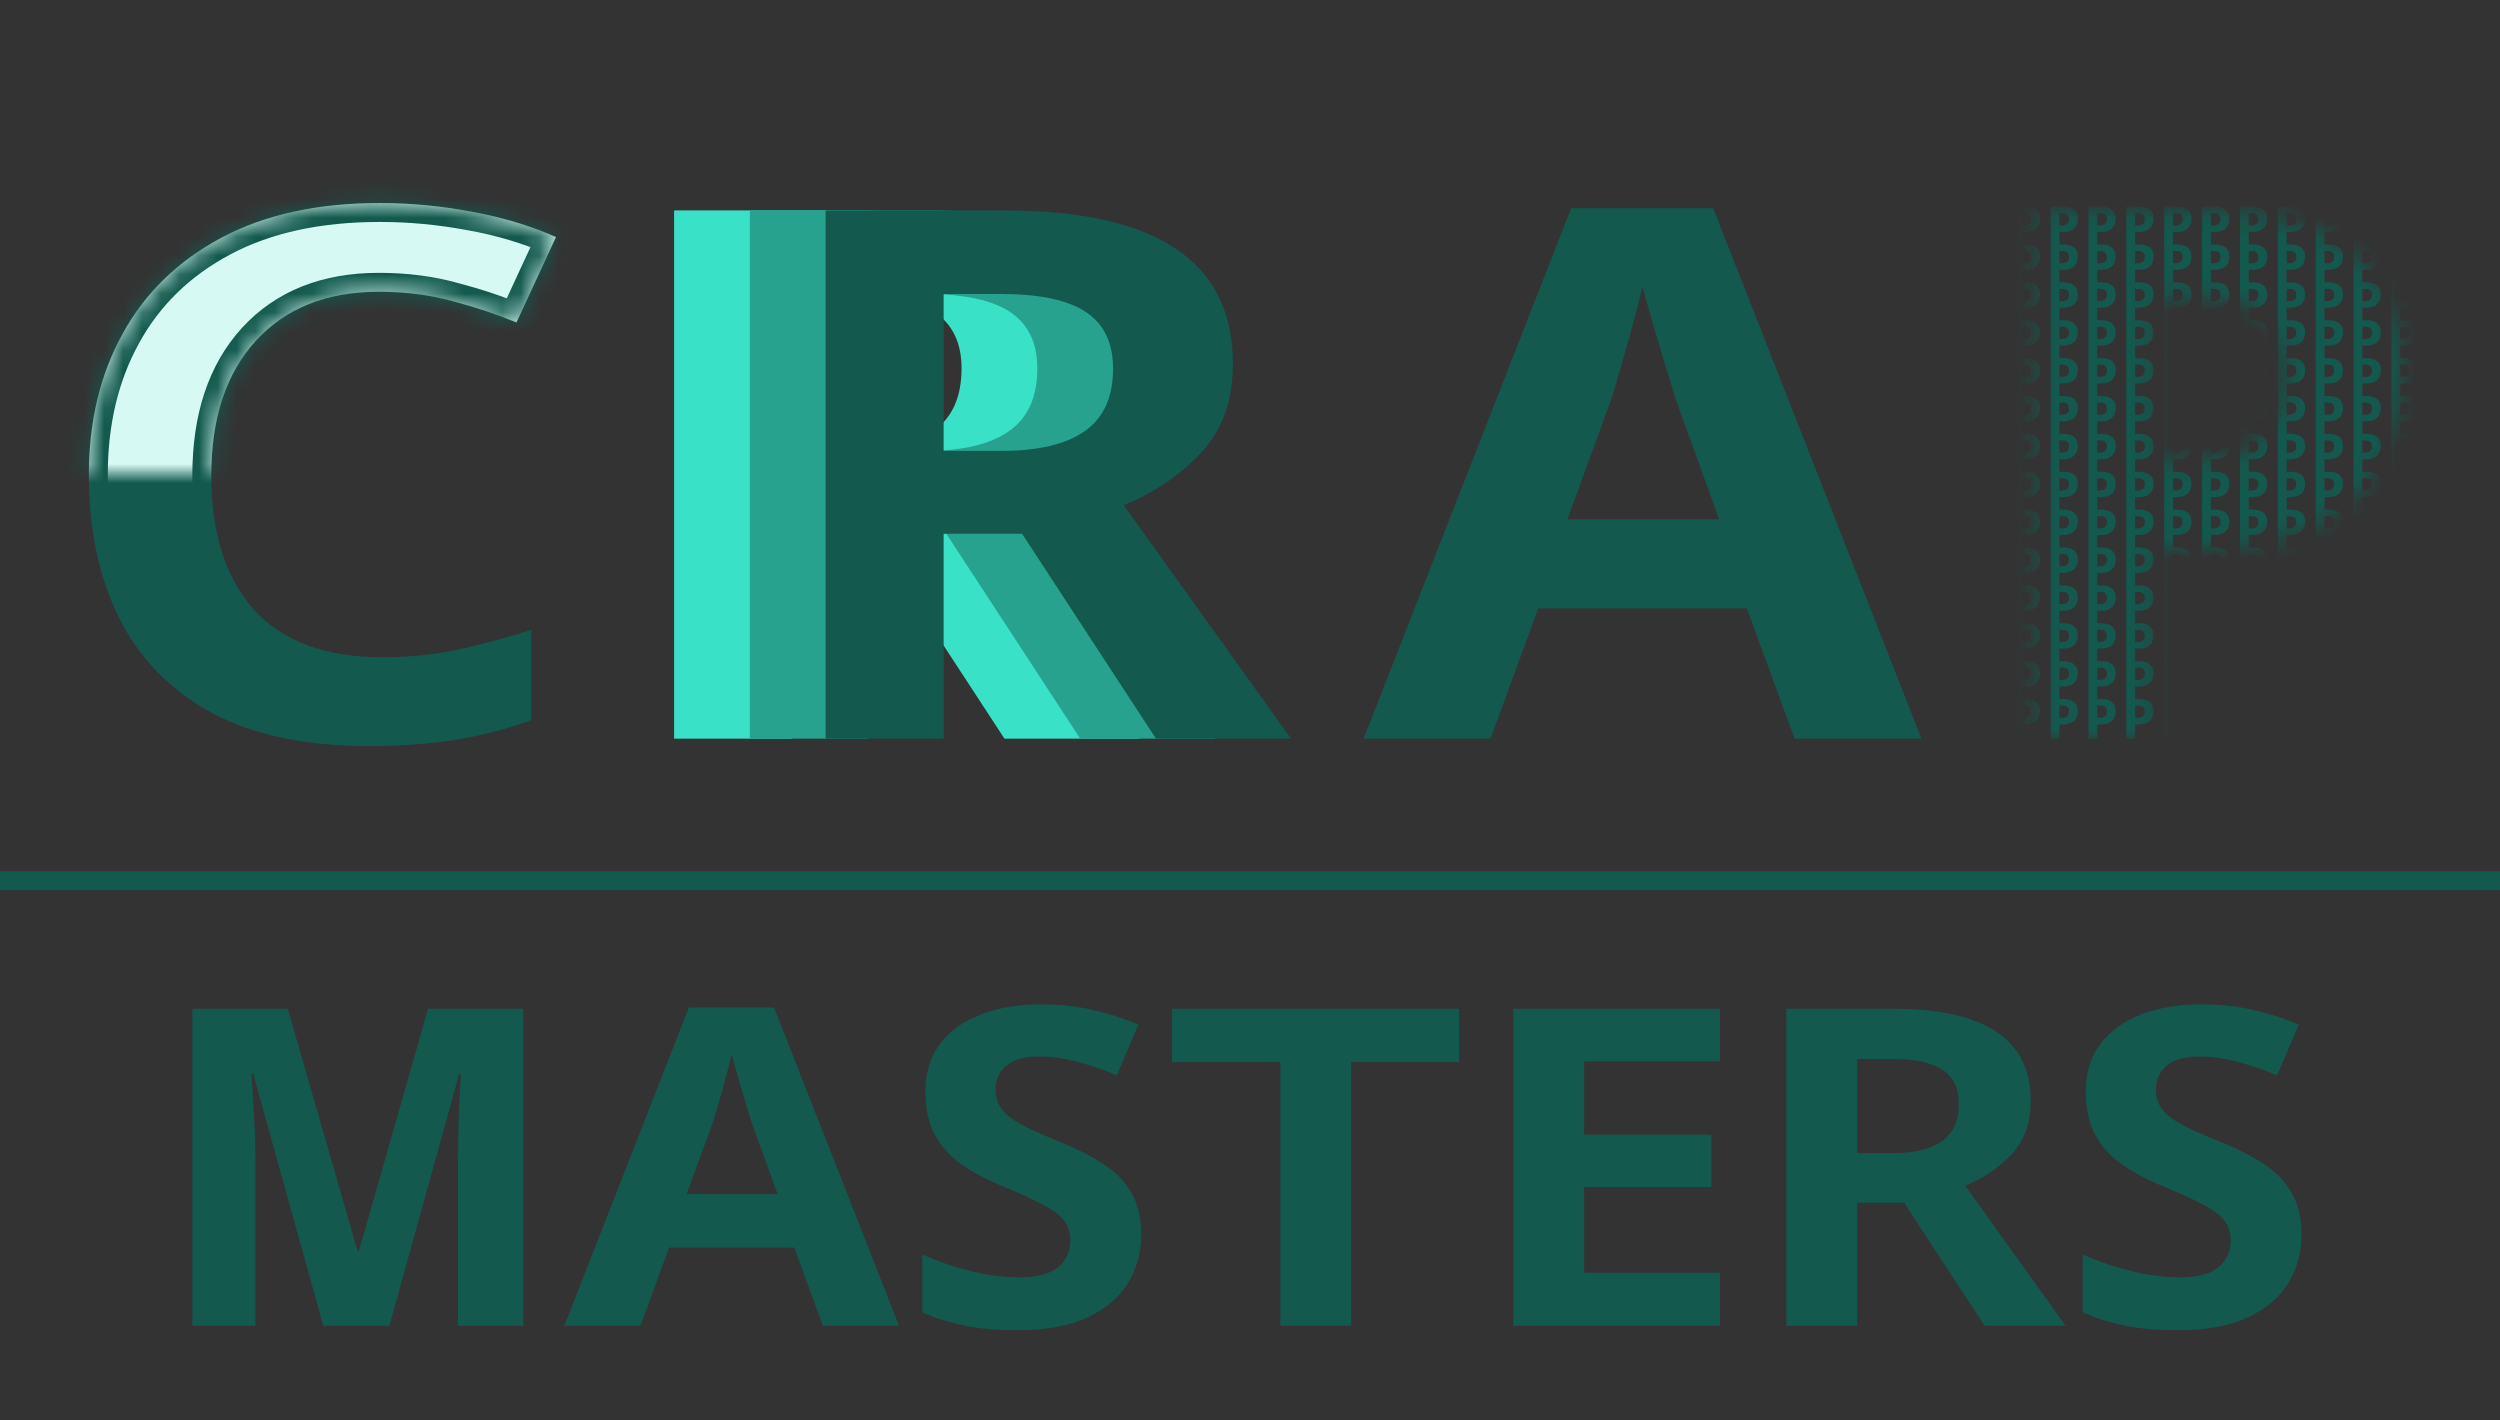 <svg width="132" height="75" viewBox="0 0 132 75" fill="none" xmlns="http://www.w3.org/2000/svg">
<rect x="0" y="0" width="132" height="75" fill="#333333" stroke="none"/>
<line y1="46.5" x2="132" y2="46.5" stroke="#13594E"/>
<path d="M20.003 15.406C17.256 15.406 15.094 16.266 13.519 17.984C11.943 19.703 11.155 22.079 11.155 25.113C11.155 28.134 11.904 30.491 13.401 32.184C14.912 33.863 17.184 34.703 20.218 34.703C21.611 34.703 22.946 34.566 24.222 34.293C25.511 34.007 26.787 33.661 28.05 33.258V38.023C26.761 38.492 25.433 38.837 24.066 39.059C22.698 39.28 21.162 39.391 19.456 39.391C16.097 39.391 13.323 38.798 11.136 37.613C8.961 36.415 7.34 34.742 6.273 32.594C5.218 30.445 4.691 27.939 4.691 25.074C4.691 22.262 5.283 19.781 6.468 17.633C7.653 15.471 9.391 13.779 11.683 12.555C13.974 11.331 16.767 10.719 20.062 10.719C21.65 10.719 23.245 10.868 24.847 11.168C26.461 11.454 27.965 11.904 29.358 12.516L27.269 17.027C26.201 16.585 25.068 16.207 23.87 15.895C22.685 15.569 21.396 15.406 20.003 15.406Z" fill="#13594E"/>
<mask id="mask0_4_2" style="mask-type:alpha" maskUnits="userSpaceOnUse" x="0" y="5" width="30" height="20">
<rect y="5" width="30" height="20" fill="#D9D9D9"/>
</mask>
<g mask="url(#mask0_4_2)">
<mask id="path-4-inside-1_4_2" fill="white">
<path d="M20.003 15.406C17.256 15.406 15.094 16.266 13.519 17.984C11.943 19.703 11.155 22.079 11.155 25.113C11.155 28.134 11.904 30.491 13.401 32.184C14.912 33.863 17.184 34.703 20.218 34.703C21.611 34.703 22.946 34.566 24.222 34.293C25.511 34.007 26.787 33.661 28.05 33.258V38.023C26.761 38.492 25.433 38.837 24.066 39.059C22.698 39.28 21.162 39.391 19.456 39.391C16.097 39.391 13.323 38.798 11.136 37.613C8.961 36.415 7.34 34.742 6.273 32.594C5.218 30.445 4.691 27.939 4.691 25.074C4.691 22.262 5.283 19.781 6.468 17.633C7.653 15.471 9.391 13.779 11.683 12.555C13.974 11.331 16.767 10.719 20.062 10.719C21.65 10.719 23.245 10.868 24.847 11.168C26.461 11.454 27.965 11.904 29.358 12.516L27.269 17.027C26.201 16.585 25.068 16.207 23.87 15.895C22.685 15.569 21.396 15.406 20.003 15.406Z"/>
</mask>
<path d="M20.003 15.406C17.256 15.406 15.094 16.266 13.519 17.984C11.943 19.703 11.155 22.079 11.155 25.113C11.155 28.134 11.904 30.491 13.401 32.184C14.912 33.863 17.184 34.703 20.218 34.703C21.611 34.703 22.946 34.566 24.222 34.293C25.511 34.007 26.787 33.661 28.05 33.258V38.023C26.761 38.492 25.433 38.837 24.066 39.059C22.698 39.28 21.162 39.391 19.456 39.391C16.097 39.391 13.323 38.798 11.136 37.613C8.961 36.415 7.34 34.742 6.273 32.594C5.218 30.445 4.691 27.939 4.691 25.074C4.691 22.262 5.283 19.781 6.468 17.633C7.653 15.471 9.391 13.779 11.683 12.555C13.974 11.331 16.767 10.719 20.062 10.719C21.65 10.719 23.245 10.868 24.847 11.168C26.461 11.454 27.965 11.904 29.358 12.516L27.269 17.027C26.201 16.585 25.068 16.207 23.87 15.895C22.685 15.569 21.396 15.406 20.003 15.406Z" fill="#D6F9F3"/>
<path d="M13.401 32.184L12.652 32.846L12.658 32.852L13.401 32.184ZM24.222 34.293L24.431 35.271L24.439 35.269L24.222 34.293ZM28.05 33.258H29.05V31.888L27.745 32.305L28.05 33.258ZM28.05 38.023L28.392 38.963L29.05 38.724V38.023H28.05ZM11.136 37.613L10.653 38.489L10.659 38.493L11.136 37.613ZM6.273 32.594L5.375 33.034L5.377 33.039L6.273 32.594ZM6.468 17.633L7.344 18.116L7.345 18.113L6.468 17.633ZM11.683 12.555L11.212 11.673L11.683 12.555ZM24.847 11.168L24.663 12.151L24.672 12.153L24.847 11.168ZM29.358 12.516L30.266 12.936L30.695 12.01L29.761 11.6L29.358 12.516ZM27.269 17.027L26.886 17.951L27.773 18.319L28.176 17.448L27.269 17.027ZM23.87 15.895L23.605 16.859L23.618 16.862L23.87 15.895ZM20.003 14.406C17.03 14.406 14.58 15.346 12.781 17.309L14.256 18.66C15.608 17.185 17.481 16.406 20.003 16.406V14.406ZM12.781 17.309C10.991 19.262 10.155 21.907 10.155 25.113H12.155C12.155 22.252 12.895 20.144 14.256 18.66L12.781 17.309ZM10.155 25.113C10.155 28.295 10.945 30.917 12.652 32.846L14.15 31.521C12.863 30.065 12.155 27.973 12.155 25.113H10.155ZM12.658 32.852C14.417 34.808 17.002 35.703 20.218 35.703V33.703C17.366 33.703 15.407 32.918 14.145 31.515L12.658 32.852ZM20.218 35.703C21.677 35.703 23.082 35.56 24.431 35.271L24.012 33.315C22.809 33.573 21.545 33.703 20.218 33.703V35.703ZM24.439 35.269C25.757 34.976 27.063 34.623 28.354 34.21L27.745 32.305C26.511 32.7 25.264 33.037 24.005 33.317L24.439 35.269ZM27.05 33.258V38.023H29.05V33.258H27.05ZM27.708 37.084C26.479 37.531 25.212 37.86 23.906 38.071L24.225 40.046C25.654 39.814 27.043 39.454 28.392 38.963L27.708 37.084ZM23.906 38.071C22.602 38.283 21.12 38.391 19.456 38.391V40.391C21.204 40.391 22.795 40.277 24.225 40.046L23.906 38.071ZM19.456 38.391C16.207 38.391 13.611 37.817 11.612 36.734L10.659 38.493C13.036 39.78 15.986 40.391 19.456 40.391V38.391ZM11.618 36.737C9.616 35.634 8.142 34.108 7.168 32.149L5.377 33.039C6.539 35.376 8.307 37.197 10.653 38.489L11.618 36.737ZM7.17 32.153C6.195 30.166 5.691 27.816 5.691 25.074H3.691C3.691 28.062 4.241 30.724 5.375 33.034L7.17 32.153ZM5.691 25.074C5.691 22.406 6.251 20.096 7.344 18.116L5.592 17.15C4.314 19.467 3.691 22.118 3.691 25.074H5.691ZM7.345 18.113C8.431 16.132 10.024 14.574 12.154 13.437L11.212 11.673C8.758 12.983 6.874 14.811 5.591 17.152L7.345 18.113ZM12.154 13.437C14.267 12.308 16.889 11.719 20.062 11.719V9.719C16.646 9.719 13.682 10.353 11.212 11.673L12.154 13.437ZM20.062 11.719C21.587 11.719 23.12 11.863 24.663 12.151L25.031 10.185C23.37 9.874 21.713 9.719 20.062 9.719V11.719ZM24.672 12.153C26.214 12.426 27.641 12.854 28.956 13.431L29.761 11.6C28.289 10.954 26.708 10.483 25.021 10.183L24.672 12.153ZM28.451 12.095L26.361 16.607L28.176 17.448L30.266 12.936L28.451 12.095ZM27.652 16.104C26.539 15.642 25.362 15.25 24.123 14.927L23.618 16.862C24.774 17.164 25.863 17.527 26.886 17.951L27.652 16.104ZM24.135 14.93C22.853 14.578 21.474 14.406 20.003 14.406V16.406C21.319 16.406 22.517 16.56 23.605 16.859L24.135 14.93Z" fill="#13594E" mask="url(#path-4-inside-1_4_2)"/>
</g>
<path d="M35.594 11.109H45.027C53.074 11.109 57.098 13.805 57.098 19.195C57.098 21.148 56.538 22.717 55.418 23.902C54.311 25.087 52.95 26.012 51.336 26.676L60.164 39H53.035L45.965 28.18H41.824V39H35.594V11.109ZM44.871 15.523H41.824V23.805H44.93C46.831 23.805 48.276 23.46 49.266 22.77C50.268 22.079 50.77 20.973 50.77 19.449C50.77 18.108 50.294 17.119 49.344 16.48C48.393 15.842 46.902 15.523 44.871 15.523Z" fill="#39E1C6"/>
<path d="M39.594 11.109H49.027C57.074 11.109 61.098 13.805 61.098 19.195C61.098 21.148 60.538 22.717 59.418 23.902C58.311 25.087 56.95 26.012 55.336 26.676L64.164 39H57.035L49.965 28.18H45.824V39H39.594V11.109ZM48.871 15.523H45.824V23.805H48.93C50.831 23.805 52.276 23.46 53.266 22.77C54.268 22.079 54.77 20.973 54.77 19.449C54.77 18.108 54.294 17.119 53.344 16.48C52.393 15.842 50.902 15.523 48.871 15.523Z" fill="#27A28F"/>
<path d="M43.594 11.109H53.027C61.074 11.109 65.098 13.805 65.098 19.195C65.098 21.148 64.538 22.717 63.418 23.902C62.311 25.087 60.95 26.012 59.336 26.676L68.164 39H61.035L53.965 28.18H49.824V39H43.594V11.109ZM52.871 15.523H49.824V23.805H52.93C54.831 23.805 56.276 23.46 57.266 22.77C58.268 22.079 58.77 20.973 58.77 19.449C58.77 18.108 58.294 17.119 57.344 16.48C56.393 15.842 54.902 15.523 52.871 15.523Z" fill="#13594E"/>
<path d="M101.453 39H94.754L92.234 32.125H81.219L78.699 39H72L82.957 10.992H90.457L101.453 39ZM90.769 27.418L88.445 20.992C88.341 20.628 88.172 20.074 87.938 19.332C87.716 18.59 87.488 17.822 87.254 17.027C87.019 16.233 86.844 15.595 86.727 15.113C86.596 15.699 86.427 16.363 86.219 17.105C86.023 17.848 85.822 18.564 85.613 19.254C85.418 19.944 85.249 20.523 85.106 20.992L82.762 27.418H90.769Z" fill="#13594E"/>
<mask id="mask1_4_2" style="mask-type:alpha" maskUnits="userSpaceOnUse" x="107" y="11" width="20" height="28">
<path d="M107.594 11.109H116.422C119.951 11.109 122.561 11.852 124.254 13.336C125.96 14.82 126.812 16.923 126.812 19.645C126.812 21.259 126.48 22.776 125.816 24.195C125.165 25.615 124.065 26.767 122.516 27.652C120.979 28.525 118.883 28.961 116.227 28.961H113.805V39H107.594V11.109ZM116.227 15.719H113.805V24.332H115.68C117.151 24.332 118.329 23.994 119.215 23.316C120.113 22.639 120.562 21.474 120.562 19.82C120.562 18.505 120.211 17.496 119.508 16.793C118.805 16.077 117.711 15.719 116.227 15.719Z" fill="#13594E"/>
</mask>
<g mask="url(#mask1_4_2)">
<path d="M106.27 10.908H106.932C107.196 10.908 107.392 10.964 107.519 11.075C107.647 11.187 107.711 11.344 107.711 11.548C107.711 11.669 107.686 11.783 107.636 11.89C107.587 11.996 107.505 12.082 107.389 12.149C107.273 12.214 107.116 12.247 106.917 12.247H106.735V13H106.27V10.908ZM106.917 11.254H106.735V11.9H106.876C106.986 11.9 107.075 11.874 107.141 11.824C107.208 11.773 107.242 11.685 107.242 11.562C107.242 11.463 107.216 11.387 107.163 11.335C107.11 11.281 107.028 11.254 106.917 11.254Z" fill="#13594E"/>
<path d="M106.27 12.908H106.932C107.196 12.908 107.392 12.964 107.519 13.075C107.647 13.187 107.711 13.344 107.711 13.548C107.711 13.669 107.686 13.783 107.636 13.89C107.587 13.996 107.505 14.082 107.389 14.149C107.273 14.214 107.116 14.247 106.917 14.247H106.735V15H106.27V12.908ZM106.917 13.254H106.735V13.9H106.876C106.986 13.9 107.075 13.874 107.141 13.824C107.208 13.773 107.242 13.685 107.242 13.562C107.242 13.463 107.216 13.387 107.163 13.335C107.11 13.281 107.028 13.254 106.917 13.254Z" fill="#13594E"/>
<path d="M106.27 14.908H106.932C107.196 14.908 107.392 14.964 107.519 15.075C107.647 15.187 107.711 15.344 107.711 15.548C107.711 15.669 107.686 15.783 107.636 15.89C107.587 15.996 107.505 16.082 107.389 16.149C107.273 16.214 107.116 16.247 106.917 16.247H106.735V17H106.27V14.908ZM106.917 15.254H106.735V15.9H106.876C106.986 15.9 107.075 15.874 107.141 15.824C107.208 15.773 107.242 15.685 107.242 15.562C107.242 15.463 107.216 15.387 107.163 15.335C107.11 15.281 107.028 15.254 106.917 15.254Z" fill="#13594E"/>
<path d="M106.27 16.908H106.932C107.196 16.908 107.392 16.964 107.519 17.075C107.647 17.186 107.711 17.344 107.711 17.548C107.711 17.669 107.686 17.783 107.636 17.89C107.587 17.996 107.505 18.082 107.389 18.149C107.273 18.214 107.116 18.247 106.917 18.247H106.735V19H106.27V16.908ZM106.917 17.254H106.735V17.9H106.876C106.986 17.9 107.075 17.875 107.141 17.824C107.208 17.773 107.242 17.686 107.242 17.561C107.242 17.463 107.216 17.387 107.163 17.334C107.11 17.281 107.028 17.254 106.917 17.254Z" fill="#13594E"/>
<path d="M106.27 18.908H106.932C107.196 18.908 107.392 18.964 107.519 19.075C107.647 19.186 107.711 19.344 107.711 19.548C107.711 19.669 107.686 19.783 107.636 19.89C107.587 19.996 107.505 20.082 107.389 20.149C107.273 20.214 107.116 20.247 106.917 20.247H106.735V21H106.27V18.908ZM106.917 19.254H106.735V19.9H106.876C106.986 19.9 107.075 19.875 107.141 19.824C107.208 19.773 107.242 19.686 107.242 19.561C107.242 19.463 107.216 19.387 107.163 19.334C107.11 19.281 107.028 19.254 106.917 19.254Z" fill="#13594E"/>
<path d="M106.27 20.908H106.932C107.196 20.908 107.392 20.964 107.519 21.075C107.647 21.186 107.711 21.344 107.711 21.548C107.711 21.669 107.686 21.783 107.636 21.89C107.587 21.996 107.505 22.082 107.389 22.149C107.273 22.214 107.116 22.247 106.917 22.247H106.735V23H106.27V20.908ZM106.917 21.254H106.735V21.9H106.876C106.986 21.9 107.075 21.875 107.141 21.824C107.208 21.773 107.242 21.686 107.242 21.561C107.242 21.463 107.216 21.387 107.163 21.334C107.11 21.281 107.028 21.254 106.917 21.254Z" fill="#13594E"/>
<path d="M106.27 22.908H106.932C107.196 22.908 107.392 22.964 107.519 23.075C107.647 23.186 107.711 23.344 107.711 23.548C107.711 23.669 107.686 23.783 107.636 23.89C107.587 23.996 107.505 24.082 107.389 24.149C107.273 24.214 107.116 24.247 106.917 24.247H106.735V25H106.27V22.908ZM106.917 23.254H106.735V23.9H106.876C106.986 23.9 107.075 23.875 107.141 23.824C107.208 23.773 107.242 23.686 107.242 23.561C107.242 23.463 107.216 23.387 107.163 23.334C107.11 23.281 107.028 23.254 106.917 23.254Z" fill="#13594E"/>
<path d="M106.27 24.908H106.932C107.196 24.908 107.392 24.964 107.519 25.075C107.647 25.186 107.711 25.344 107.711 25.548C107.711 25.669 107.686 25.783 107.636 25.89C107.587 25.996 107.505 26.082 107.389 26.149C107.273 26.214 107.116 26.247 106.917 26.247H106.735V27H106.27V24.908ZM106.917 25.254H106.735V25.9H106.876C106.986 25.9 107.075 25.875 107.141 25.824C107.208 25.773 107.242 25.686 107.242 25.561C107.242 25.463 107.216 25.387 107.163 25.334C107.11 25.281 107.028 25.254 106.917 25.254Z" fill="#13594E"/>
<path d="M106.27 26.908H106.932C107.196 26.908 107.392 26.964 107.519 27.075C107.647 27.186 107.711 27.344 107.711 27.548C107.711 27.669 107.686 27.783 107.636 27.89C107.587 27.996 107.505 28.082 107.389 28.149C107.273 28.214 107.116 28.247 106.917 28.247H106.735V29H106.27V26.908ZM106.917 27.254H106.735V27.9H106.876C106.986 27.9 107.075 27.875 107.141 27.824C107.208 27.773 107.242 27.686 107.242 27.561C107.242 27.463 107.216 27.387 107.163 27.334C107.11 27.281 107.028 27.254 106.917 27.254Z" fill="#13594E"/>
<path d="M106.27 28.908H106.932C107.196 28.908 107.392 28.964 107.519 29.075C107.647 29.186 107.711 29.344 107.711 29.548C107.711 29.669 107.686 29.783 107.636 29.89C107.587 29.996 107.505 30.082 107.389 30.149C107.273 30.214 107.116 30.247 106.917 30.247H106.735V31H106.27V28.908ZM106.917 29.254H106.735V29.9H106.876C106.986 29.9 107.075 29.875 107.141 29.824C107.208 29.773 107.242 29.686 107.242 29.561C107.242 29.463 107.216 29.387 107.163 29.334C107.11 29.281 107.028 29.254 106.917 29.254Z" fill="#13594E"/>
<path d="M106.27 30.908H106.932C107.196 30.908 107.392 30.964 107.519 31.075C107.647 31.186 107.711 31.344 107.711 31.548C107.711 31.669 107.686 31.783 107.636 31.89C107.587 31.996 107.505 32.083 107.389 32.149C107.273 32.214 107.116 32.247 106.917 32.247H106.735V33H106.27V30.908ZM106.917 31.254H106.735V31.9H106.876C106.986 31.9 107.075 31.875 107.141 31.824C107.208 31.773 107.242 31.686 107.242 31.561C107.242 31.463 107.216 31.387 107.163 31.334C107.11 31.281 107.028 31.254 106.917 31.254Z" fill="#13594E"/>
<path d="M106.27 32.908H106.932C107.196 32.908 107.392 32.964 107.519 33.075C107.647 33.187 107.711 33.344 107.711 33.548C107.711 33.669 107.686 33.783 107.636 33.89C107.587 33.996 107.505 34.083 107.389 34.149C107.273 34.214 107.116 34.247 106.917 34.247H106.735V35H106.27V32.908ZM106.917 33.254H106.735V33.9H106.876C106.986 33.9 107.075 33.874 107.141 33.824C107.208 33.773 107.242 33.685 107.242 33.562C107.242 33.463 107.216 33.387 107.163 33.334C107.11 33.281 107.028 33.254 106.917 33.254Z" fill="#13594E"/>
<path d="M106.27 34.908H106.932C107.196 34.908 107.392 34.964 107.519 35.075C107.647 35.187 107.711 35.344 107.711 35.548C107.711 35.669 107.686 35.783 107.636 35.89C107.587 35.996 107.505 36.083 107.389 36.149C107.273 36.214 107.116 36.247 106.917 36.247H106.735V37H106.27V34.908ZM106.917 35.254H106.735V35.9H106.876C106.986 35.9 107.075 35.874 107.141 35.824C107.208 35.773 107.242 35.685 107.242 35.562C107.242 35.463 107.216 35.387 107.163 35.334C107.11 35.281 107.028 35.254 106.917 35.254Z" fill="#13594E"/>
<path d="M106.27 36.908H106.932C107.196 36.908 107.392 36.964 107.519 37.075C107.647 37.187 107.711 37.344 107.711 37.548C107.711 37.669 107.686 37.783 107.636 37.89C107.587 37.996 107.505 38.083 107.389 38.149C107.273 38.214 107.116 38.247 106.917 38.247H106.735V39H106.27V36.908ZM106.917 37.254H106.735V37.9H106.876C106.986 37.9 107.075 37.874 107.141 37.824C107.208 37.773 107.242 37.685 107.242 37.562C107.242 37.463 107.216 37.387 107.163 37.334C107.11 37.281 107.028 37.254 106.917 37.254Z" fill="#13594E"/>
<path d="M108.27 10.908H108.932C109.196 10.908 109.392 10.964 109.519 11.075C109.647 11.187 109.711 11.344 109.711 11.548C109.711 11.669 109.686 11.783 109.636 11.89C109.587 11.996 109.505 12.082 109.389 12.149C109.273 12.214 109.116 12.247 108.917 12.247H108.735V13H108.27V10.908ZM108.917 11.254H108.735V11.9H108.876C108.986 11.9 109.075 11.874 109.141 11.824C109.208 11.773 109.242 11.685 109.242 11.562C109.242 11.463 109.216 11.387 109.163 11.335C109.11 11.281 109.028 11.254 108.917 11.254Z" fill="#13594E"/>
<path d="M108.27 12.908H108.932C109.196 12.908 109.392 12.964 109.519 13.075C109.647 13.187 109.711 13.344 109.711 13.548C109.711 13.669 109.686 13.783 109.636 13.89C109.587 13.996 109.505 14.082 109.389 14.149C109.273 14.214 109.116 14.247 108.917 14.247H108.735V15H108.27V12.908ZM108.917 13.254H108.735V13.9H108.876C108.986 13.9 109.075 13.874 109.141 13.824C109.208 13.773 109.242 13.685 109.242 13.562C109.242 13.463 109.216 13.387 109.163 13.335C109.11 13.281 109.028 13.254 108.917 13.254Z" fill="#13594E"/>
<path d="M108.27 14.908H108.932C109.196 14.908 109.392 14.964 109.519 15.075C109.647 15.187 109.711 15.344 109.711 15.548C109.711 15.669 109.686 15.783 109.636 15.89C109.587 15.996 109.505 16.082 109.389 16.149C109.273 16.214 109.116 16.247 108.917 16.247H108.735V17H108.27V14.908ZM108.917 15.254H108.735V15.9H108.876C108.986 15.9 109.075 15.874 109.141 15.824C109.208 15.773 109.242 15.685 109.242 15.562C109.242 15.463 109.216 15.387 109.163 15.335C109.11 15.281 109.028 15.254 108.917 15.254Z" fill="#13594E"/>
<path d="M108.27 16.908H108.932C109.196 16.908 109.392 16.964 109.519 17.075C109.647 17.186 109.711 17.344 109.711 17.548C109.711 17.669 109.686 17.783 109.636 17.89C109.587 17.996 109.505 18.082 109.389 18.149C109.273 18.214 109.116 18.247 108.917 18.247H108.735V19H108.27V16.908ZM108.917 17.254H108.735V17.9H108.876C108.986 17.9 109.075 17.875 109.141 17.824C109.208 17.773 109.242 17.686 109.242 17.561C109.242 17.463 109.216 17.387 109.163 17.334C109.11 17.281 109.028 17.254 108.917 17.254Z" fill="#13594E"/>
<path d="M108.27 18.908H108.932C109.196 18.908 109.392 18.964 109.519 19.075C109.647 19.186 109.711 19.344 109.711 19.548C109.711 19.669 109.686 19.783 109.636 19.89C109.587 19.996 109.505 20.082 109.389 20.149C109.273 20.214 109.116 20.247 108.917 20.247H108.735V21H108.27V18.908ZM108.917 19.254H108.735V19.9H108.876C108.986 19.9 109.075 19.875 109.141 19.824C109.208 19.773 109.242 19.686 109.242 19.561C109.242 19.463 109.216 19.387 109.163 19.334C109.11 19.281 109.028 19.254 108.917 19.254Z" fill="#13594E"/>
<path d="M108.27 20.908H108.932C109.196 20.908 109.392 20.964 109.519 21.075C109.647 21.186 109.711 21.344 109.711 21.548C109.711 21.669 109.686 21.783 109.636 21.89C109.587 21.996 109.505 22.082 109.389 22.149C109.273 22.214 109.116 22.247 108.917 22.247H108.735V23H108.27V20.908ZM108.917 21.254H108.735V21.9H108.876C108.986 21.9 109.075 21.875 109.141 21.824C109.208 21.773 109.242 21.686 109.242 21.561C109.242 21.463 109.216 21.387 109.163 21.334C109.11 21.281 109.028 21.254 108.917 21.254Z" fill="#13594E"/>
<path d="M108.27 22.908H108.932C109.196 22.908 109.392 22.964 109.519 23.075C109.647 23.186 109.711 23.344 109.711 23.548C109.711 23.669 109.686 23.783 109.636 23.89C109.587 23.996 109.505 24.082 109.389 24.149C109.273 24.214 109.116 24.247 108.917 24.247H108.735V25H108.27V22.908ZM108.917 23.254H108.735V23.9H108.876C108.986 23.9 109.075 23.875 109.141 23.824C109.208 23.773 109.242 23.686 109.242 23.561C109.242 23.463 109.216 23.387 109.163 23.334C109.11 23.281 109.028 23.254 108.917 23.254Z" fill="#13594E"/>
<path d="M108.27 24.908H108.932C109.196 24.908 109.392 24.964 109.519 25.075C109.647 25.186 109.711 25.344 109.711 25.548C109.711 25.669 109.686 25.783 109.636 25.89C109.587 25.996 109.505 26.082 109.389 26.149C109.273 26.214 109.116 26.247 108.917 26.247H108.735V27H108.27V24.908ZM108.917 25.254H108.735V25.9H108.876C108.986 25.9 109.075 25.875 109.141 25.824C109.208 25.773 109.242 25.686 109.242 25.561C109.242 25.463 109.216 25.387 109.163 25.334C109.11 25.281 109.028 25.254 108.917 25.254Z" fill="#13594E"/>
<path d="M108.27 26.908H108.932C109.196 26.908 109.392 26.964 109.519 27.075C109.647 27.186 109.711 27.344 109.711 27.548C109.711 27.669 109.686 27.783 109.636 27.89C109.587 27.996 109.505 28.082 109.389 28.149C109.273 28.214 109.116 28.247 108.917 28.247H108.735V29H108.27V26.908ZM108.917 27.254H108.735V27.9H108.876C108.986 27.9 109.075 27.875 109.141 27.824C109.208 27.773 109.242 27.686 109.242 27.561C109.242 27.463 109.216 27.387 109.163 27.334C109.11 27.281 109.028 27.254 108.917 27.254Z" fill="#13594E"/>
<path d="M108.27 28.908H108.932C109.196 28.908 109.392 28.964 109.519 29.075C109.647 29.186 109.711 29.344 109.711 29.548C109.711 29.669 109.686 29.783 109.636 29.89C109.587 29.996 109.505 30.082 109.389 30.149C109.273 30.214 109.116 30.247 108.917 30.247H108.735V31H108.27V28.908ZM108.917 29.254H108.735V29.9H108.876C108.986 29.9 109.075 29.875 109.141 29.824C109.208 29.773 109.242 29.686 109.242 29.561C109.242 29.463 109.216 29.387 109.163 29.334C109.11 29.281 109.028 29.254 108.917 29.254Z" fill="#13594E"/>
<path d="M108.27 30.908H108.932C109.196 30.908 109.392 30.964 109.519 31.075C109.647 31.186 109.711 31.344 109.711 31.548C109.711 31.669 109.686 31.783 109.636 31.89C109.587 31.996 109.505 32.083 109.389 32.149C109.273 32.214 109.116 32.247 108.917 32.247H108.735V33H108.27V30.908ZM108.917 31.254H108.735V31.9H108.876C108.986 31.9 109.075 31.875 109.141 31.824C109.208 31.773 109.242 31.686 109.242 31.561C109.242 31.463 109.216 31.387 109.163 31.334C109.11 31.281 109.028 31.254 108.917 31.254Z" fill="#13594E"/>
<path d="M108.27 32.908H108.932C109.196 32.908 109.392 32.964 109.519 33.075C109.647 33.187 109.711 33.344 109.711 33.548C109.711 33.669 109.686 33.783 109.636 33.89C109.587 33.996 109.505 34.083 109.389 34.149C109.273 34.214 109.116 34.247 108.917 34.247H108.735V35H108.27V32.908ZM108.917 33.254H108.735V33.9H108.876C108.986 33.9 109.075 33.874 109.141 33.824C109.208 33.773 109.242 33.685 109.242 33.562C109.242 33.463 109.216 33.387 109.163 33.334C109.11 33.281 109.028 33.254 108.917 33.254Z" fill="#13594E"/>
<path d="M108.27 34.908H108.932C109.196 34.908 109.392 34.964 109.519 35.075C109.647 35.187 109.711 35.344 109.711 35.548C109.711 35.669 109.686 35.783 109.636 35.89C109.587 35.996 109.505 36.083 109.389 36.149C109.273 36.214 109.116 36.247 108.917 36.247H108.735V37H108.27V34.908ZM108.917 35.254H108.735V35.9H108.876C108.986 35.9 109.075 35.874 109.141 35.824C109.208 35.773 109.242 35.685 109.242 35.562C109.242 35.463 109.216 35.387 109.163 35.334C109.11 35.281 109.028 35.254 108.917 35.254Z" fill="#13594E"/>
<path d="M108.27 36.908H108.932C109.196 36.908 109.392 36.964 109.519 37.075C109.647 37.187 109.711 37.344 109.711 37.548C109.711 37.669 109.686 37.783 109.636 37.89C109.587 37.996 109.505 38.083 109.389 38.149C109.273 38.214 109.116 38.247 108.917 38.247H108.735V39H108.27V36.908ZM108.917 37.254H108.735V37.9H108.876C108.986 37.9 109.075 37.874 109.141 37.824C109.208 37.773 109.242 37.685 109.242 37.562C109.242 37.463 109.216 37.387 109.163 37.334C109.11 37.281 109.028 37.254 108.917 37.254Z" fill="#13594E"/>
<path d="M110.27 10.908H110.932C111.196 10.908 111.392 10.964 111.519 11.075C111.647 11.187 111.711 11.344 111.711 11.548C111.711 11.669 111.686 11.783 111.636 11.89C111.587 11.996 111.505 12.082 111.389 12.149C111.273 12.214 111.116 12.247 110.917 12.247H110.735V13H110.27V10.908ZM110.917 11.254H110.735V11.9H110.876C110.986 11.9 111.075 11.874 111.141 11.824C111.208 11.773 111.242 11.685 111.242 11.562C111.242 11.463 111.216 11.387 111.163 11.335C111.11 11.281 111.028 11.254 110.917 11.254Z" fill="#13594E"/>
<path d="M110.27 12.908H110.932C111.196 12.908 111.392 12.964 111.519 13.075C111.647 13.187 111.711 13.344 111.711 13.548C111.711 13.669 111.686 13.783 111.636 13.89C111.587 13.996 111.505 14.082 111.389 14.149C111.273 14.214 111.116 14.247 110.917 14.247H110.735V15H110.27V12.908ZM110.917 13.254H110.735V13.9H110.876C110.986 13.9 111.075 13.874 111.141 13.824C111.208 13.773 111.242 13.685 111.242 13.562C111.242 13.463 111.216 13.387 111.163 13.335C111.11 13.281 111.028 13.254 110.917 13.254Z" fill="#13594E"/>
<path d="M110.27 14.908H110.932C111.196 14.908 111.392 14.964 111.519 15.075C111.647 15.187 111.711 15.344 111.711 15.548C111.711 15.669 111.686 15.783 111.636 15.89C111.587 15.996 111.505 16.082 111.389 16.149C111.273 16.214 111.116 16.247 110.917 16.247H110.735V17H110.27V14.908ZM110.917 15.254H110.735V15.9H110.876C110.986 15.9 111.075 15.874 111.141 15.824C111.208 15.773 111.242 15.685 111.242 15.562C111.242 15.463 111.216 15.387 111.163 15.335C111.11 15.281 111.028 15.254 110.917 15.254Z" fill="#13594E"/>
<path d="M110.27 16.908H110.932C111.196 16.908 111.392 16.964 111.519 17.075C111.647 17.186 111.711 17.344 111.711 17.548C111.711 17.669 111.686 17.783 111.636 17.89C111.587 17.996 111.505 18.082 111.389 18.149C111.273 18.214 111.116 18.247 110.917 18.247H110.735V19H110.27V16.908ZM110.917 17.254H110.735V17.9H110.876C110.986 17.9 111.075 17.875 111.141 17.824C111.208 17.773 111.242 17.686 111.242 17.561C111.242 17.463 111.216 17.387 111.163 17.334C111.11 17.281 111.028 17.254 110.917 17.254Z" fill="#13594E"/>
<path d="M110.27 18.908H110.932C111.196 18.908 111.392 18.964 111.519 19.075C111.647 19.186 111.711 19.344 111.711 19.548C111.711 19.669 111.686 19.783 111.636 19.89C111.587 19.996 111.505 20.082 111.389 20.149C111.273 20.214 111.116 20.247 110.917 20.247H110.735V21H110.27V18.908ZM110.917 19.254H110.735V19.9H110.876C110.986 19.9 111.075 19.875 111.141 19.824C111.208 19.773 111.242 19.686 111.242 19.561C111.242 19.463 111.216 19.387 111.163 19.334C111.11 19.281 111.028 19.254 110.917 19.254Z" fill="#13594E"/>
<path d="M110.27 20.908H110.932C111.196 20.908 111.392 20.964 111.519 21.075C111.647 21.186 111.711 21.344 111.711 21.548C111.711 21.669 111.686 21.783 111.636 21.89C111.587 21.996 111.505 22.082 111.389 22.149C111.273 22.214 111.116 22.247 110.917 22.247H110.735V23H110.27V20.908ZM110.917 21.254H110.735V21.9H110.876C110.986 21.9 111.075 21.875 111.141 21.824C111.208 21.773 111.242 21.686 111.242 21.561C111.242 21.463 111.216 21.387 111.163 21.334C111.11 21.281 111.028 21.254 110.917 21.254Z" fill="#13594E"/>
<path d="M110.27 22.908H110.932C111.196 22.908 111.392 22.964 111.519 23.075C111.647 23.186 111.711 23.344 111.711 23.548C111.711 23.669 111.686 23.783 111.636 23.89C111.587 23.996 111.505 24.082 111.389 24.149C111.273 24.214 111.116 24.247 110.917 24.247H110.735V25H110.27V22.908ZM110.917 23.254H110.735V23.9H110.876C110.986 23.9 111.075 23.875 111.141 23.824C111.208 23.773 111.242 23.686 111.242 23.561C111.242 23.463 111.216 23.387 111.163 23.334C111.11 23.281 111.028 23.254 110.917 23.254Z" fill="#13594E"/>
<path d="M110.27 24.908H110.932C111.196 24.908 111.392 24.964 111.519 25.075C111.647 25.186 111.711 25.344 111.711 25.548C111.711 25.669 111.686 25.783 111.636 25.89C111.587 25.996 111.505 26.082 111.389 26.149C111.273 26.214 111.116 26.247 110.917 26.247H110.735V27H110.27V24.908ZM110.917 25.254H110.735V25.9H110.876C110.986 25.9 111.075 25.875 111.141 25.824C111.208 25.773 111.242 25.686 111.242 25.561C111.242 25.463 111.216 25.387 111.163 25.334C111.11 25.281 111.028 25.254 110.917 25.254Z" fill="#13594E"/>
<path d="M110.27 26.908H110.932C111.196 26.908 111.392 26.964 111.519 27.075C111.647 27.186 111.711 27.344 111.711 27.548C111.711 27.669 111.686 27.783 111.636 27.89C111.587 27.996 111.505 28.082 111.389 28.149C111.273 28.214 111.116 28.247 110.917 28.247H110.735V29H110.27V26.908ZM110.917 27.254H110.735V27.9H110.876C110.986 27.9 111.075 27.875 111.141 27.824C111.208 27.773 111.242 27.686 111.242 27.561C111.242 27.463 111.216 27.387 111.163 27.334C111.11 27.281 111.028 27.254 110.917 27.254Z" fill="#13594E"/>
<path d="M110.27 28.908H110.932C111.196 28.908 111.392 28.964 111.519 29.075C111.647 29.186 111.711 29.344 111.711 29.548C111.711 29.669 111.686 29.783 111.636 29.89C111.587 29.996 111.505 30.082 111.389 30.149C111.273 30.214 111.116 30.247 110.917 30.247H110.735V31H110.27V28.908ZM110.917 29.254H110.735V29.9H110.876C110.986 29.9 111.075 29.875 111.141 29.824C111.208 29.773 111.242 29.686 111.242 29.561C111.242 29.463 111.216 29.387 111.163 29.334C111.11 29.281 111.028 29.254 110.917 29.254Z" fill="#13594E"/>
<path d="M110.27 30.908H110.932C111.196 30.908 111.392 30.964 111.519 31.075C111.647 31.186 111.711 31.344 111.711 31.548C111.711 31.669 111.686 31.783 111.636 31.89C111.587 31.996 111.505 32.083 111.389 32.149C111.273 32.214 111.116 32.247 110.917 32.247H110.735V33H110.27V30.908ZM110.917 31.254H110.735V31.9H110.876C110.986 31.9 111.075 31.875 111.141 31.824C111.208 31.773 111.242 31.686 111.242 31.561C111.242 31.463 111.216 31.387 111.163 31.334C111.11 31.281 111.028 31.254 110.917 31.254Z" fill="#13594E"/>
<path d="M110.27 32.908H110.932C111.196 32.908 111.392 32.964 111.519 33.075C111.647 33.187 111.711 33.344 111.711 33.548C111.711 33.669 111.686 33.783 111.636 33.89C111.587 33.996 111.505 34.083 111.389 34.149C111.273 34.214 111.116 34.247 110.917 34.247H110.735V35H110.27V32.908ZM110.917 33.254H110.735V33.9H110.876C110.986 33.9 111.075 33.874 111.141 33.824C111.208 33.773 111.242 33.685 111.242 33.562C111.242 33.463 111.216 33.387 111.163 33.334C111.11 33.281 111.028 33.254 110.917 33.254Z" fill="#13594E"/>
<path d="M110.27 34.908H110.932C111.196 34.908 111.392 34.964 111.519 35.075C111.647 35.187 111.711 35.344 111.711 35.548C111.711 35.669 111.686 35.783 111.636 35.89C111.587 35.996 111.505 36.083 111.389 36.149C111.273 36.214 111.116 36.247 110.917 36.247H110.735V37H110.27V34.908ZM110.917 35.254H110.735V35.9H110.876C110.986 35.9 111.075 35.874 111.141 35.824C111.208 35.773 111.242 35.685 111.242 35.562C111.242 35.463 111.216 35.387 111.163 35.334C111.11 35.281 111.028 35.254 110.917 35.254Z" fill="#13594E"/>
<path d="M110.27 36.908H110.932C111.196 36.908 111.392 36.964 111.519 37.075C111.647 37.187 111.711 37.344 111.711 37.548C111.711 37.669 111.686 37.783 111.636 37.89C111.587 37.996 111.505 38.083 111.389 38.149C111.273 38.214 111.116 38.247 110.917 38.247H110.735V39H110.27V36.908ZM110.917 37.254H110.735V37.9H110.876C110.986 37.9 111.075 37.874 111.141 37.824C111.208 37.773 111.242 37.685 111.242 37.562C111.242 37.463 111.216 37.387 111.163 37.334C111.11 37.281 111.028 37.254 110.917 37.254Z" fill="#13594E"/>
<path d="M112.27 10.908H112.932C113.196 10.908 113.392 10.964 113.519 11.075C113.647 11.187 113.711 11.344 113.711 11.548C113.711 11.669 113.686 11.783 113.636 11.89C113.587 11.996 113.505 12.082 113.389 12.149C113.273 12.214 113.116 12.247 112.917 12.247H112.735V13H112.27V10.908ZM112.917 11.254H112.735V11.9H112.876C112.986 11.9 113.075 11.874 113.141 11.824C113.208 11.773 113.242 11.685 113.242 11.562C113.242 11.463 113.216 11.387 113.163 11.335C113.11 11.281 113.028 11.254 112.917 11.254Z" fill="#13594E"/>
<path d="M112.27 12.908H112.932C113.196 12.908 113.392 12.964 113.519 13.075C113.647 13.187 113.711 13.344 113.711 13.548C113.711 13.669 113.686 13.783 113.636 13.89C113.587 13.996 113.505 14.082 113.389 14.149C113.273 14.214 113.116 14.247 112.917 14.247H112.735V15H112.27V12.908ZM112.917 13.254H112.735V13.9H112.876C112.986 13.9 113.075 13.874 113.141 13.824C113.208 13.773 113.242 13.685 113.242 13.562C113.242 13.463 113.216 13.387 113.163 13.335C113.11 13.281 113.028 13.254 112.917 13.254Z" fill="#13594E"/>
<path d="M112.27 14.908H112.932C113.196 14.908 113.392 14.964 113.519 15.075C113.647 15.187 113.711 15.344 113.711 15.548C113.711 15.669 113.686 15.783 113.636 15.89C113.587 15.996 113.505 16.082 113.389 16.149C113.273 16.214 113.116 16.247 112.917 16.247H112.735V17H112.27V14.908ZM112.917 15.254H112.735V15.9H112.876C112.986 15.9 113.075 15.874 113.141 15.824C113.208 15.773 113.242 15.685 113.242 15.562C113.242 15.463 113.216 15.387 113.163 15.335C113.11 15.281 113.028 15.254 112.917 15.254Z" fill="#13594E"/>
<path d="M112.27 16.908H112.932C113.196 16.908 113.392 16.964 113.519 17.075C113.647 17.186 113.711 17.344 113.711 17.548C113.711 17.669 113.686 17.783 113.636 17.89C113.587 17.996 113.505 18.082 113.389 18.149C113.273 18.214 113.116 18.247 112.917 18.247H112.735V19H112.27V16.908ZM112.917 17.254H112.735V17.9H112.876C112.986 17.9 113.075 17.875 113.141 17.824C113.208 17.773 113.242 17.686 113.242 17.561C113.242 17.463 113.216 17.387 113.163 17.334C113.11 17.281 113.028 17.254 112.917 17.254Z" fill="#13594E"/>
<path d="M112.27 18.908H112.932C113.196 18.908 113.392 18.964 113.519 19.075C113.647 19.186 113.711 19.344 113.711 19.548C113.711 19.669 113.686 19.783 113.636 19.89C113.587 19.996 113.505 20.082 113.389 20.149C113.273 20.214 113.116 20.247 112.917 20.247H112.735V21H112.27V18.908ZM112.917 19.254H112.735V19.9H112.876C112.986 19.9 113.075 19.875 113.141 19.824C113.208 19.773 113.242 19.686 113.242 19.561C113.242 19.463 113.216 19.387 113.163 19.334C113.11 19.281 113.028 19.254 112.917 19.254Z" fill="#13594E"/>
<path d="M112.27 20.908H112.932C113.196 20.908 113.392 20.964 113.519 21.075C113.647 21.186 113.711 21.344 113.711 21.548C113.711 21.669 113.686 21.783 113.636 21.89C113.587 21.996 113.505 22.082 113.389 22.149C113.273 22.214 113.116 22.247 112.917 22.247H112.735V23H112.27V20.908ZM112.917 21.254H112.735V21.9H112.876C112.986 21.9 113.075 21.875 113.141 21.824C113.208 21.773 113.242 21.686 113.242 21.561C113.242 21.463 113.216 21.387 113.163 21.334C113.11 21.281 113.028 21.254 112.917 21.254Z" fill="#13594E"/>
<path d="M112.27 22.908H112.932C113.196 22.908 113.392 22.964 113.519 23.075C113.647 23.186 113.711 23.344 113.711 23.548C113.711 23.669 113.686 23.783 113.636 23.89C113.587 23.996 113.505 24.082 113.389 24.149C113.273 24.214 113.116 24.247 112.917 24.247H112.735V25H112.27V22.908ZM112.917 23.254H112.735V23.9H112.876C112.986 23.9 113.075 23.875 113.141 23.824C113.208 23.773 113.242 23.686 113.242 23.561C113.242 23.463 113.216 23.387 113.163 23.334C113.11 23.281 113.028 23.254 112.917 23.254Z" fill="#13594E"/>
<path d="M112.27 24.908H112.932C113.196 24.908 113.392 24.964 113.519 25.075C113.647 25.186 113.711 25.344 113.711 25.548C113.711 25.669 113.686 25.783 113.636 25.89C113.587 25.996 113.505 26.082 113.389 26.149C113.273 26.214 113.116 26.247 112.917 26.247H112.735V27H112.27V24.908ZM112.917 25.254H112.735V25.9H112.876C112.986 25.9 113.075 25.875 113.141 25.824C113.208 25.773 113.242 25.686 113.242 25.561C113.242 25.463 113.216 25.387 113.163 25.334C113.11 25.281 113.028 25.254 112.917 25.254Z" fill="#13594E"/>
<path d="M112.27 26.908H112.932C113.196 26.908 113.392 26.964 113.519 27.075C113.647 27.186 113.711 27.344 113.711 27.548C113.711 27.669 113.686 27.783 113.636 27.89C113.587 27.996 113.505 28.082 113.389 28.149C113.273 28.214 113.116 28.247 112.917 28.247H112.735V29H112.27V26.908ZM112.917 27.254H112.735V27.9H112.876C112.986 27.9 113.075 27.875 113.141 27.824C113.208 27.773 113.242 27.686 113.242 27.561C113.242 27.463 113.216 27.387 113.163 27.334C113.11 27.281 113.028 27.254 112.917 27.254Z" fill="#13594E"/>
<path d="M112.27 28.908H112.932C113.196 28.908 113.392 28.964 113.519 29.075C113.647 29.186 113.711 29.344 113.711 29.548C113.711 29.669 113.686 29.783 113.636 29.89C113.587 29.996 113.505 30.082 113.389 30.149C113.273 30.214 113.116 30.247 112.917 30.247H112.735V31H112.27V28.908ZM112.917 29.254H112.735V29.9H112.876C112.986 29.9 113.075 29.875 113.141 29.824C113.208 29.773 113.242 29.686 113.242 29.561C113.242 29.463 113.216 29.387 113.163 29.334C113.11 29.281 113.028 29.254 112.917 29.254Z" fill="#13594E"/>
<path d="M112.27 30.908H112.932C113.196 30.908 113.392 30.964 113.519 31.075C113.647 31.186 113.711 31.344 113.711 31.548C113.711 31.669 113.686 31.783 113.636 31.89C113.587 31.996 113.505 32.083 113.389 32.149C113.273 32.214 113.116 32.247 112.917 32.247H112.735V33H112.27V30.908ZM112.917 31.254H112.735V31.9H112.876C112.986 31.9 113.075 31.875 113.141 31.824C113.208 31.773 113.242 31.686 113.242 31.561C113.242 31.463 113.216 31.387 113.163 31.334C113.11 31.281 113.028 31.254 112.917 31.254Z" fill="#13594E"/>
<path d="M112.27 32.908H112.932C113.196 32.908 113.392 32.964 113.519 33.075C113.647 33.187 113.711 33.344 113.711 33.548C113.711 33.669 113.686 33.783 113.636 33.89C113.587 33.996 113.505 34.083 113.389 34.149C113.273 34.214 113.116 34.247 112.917 34.247H112.735V35H112.27V32.908ZM112.917 33.254H112.735V33.9H112.876C112.986 33.9 113.075 33.874 113.141 33.824C113.208 33.773 113.242 33.685 113.242 33.562C113.242 33.463 113.216 33.387 113.163 33.334C113.11 33.281 113.028 33.254 112.917 33.254Z" fill="#13594E"/>
<path d="M112.27 34.908H112.932C113.196 34.908 113.392 34.964 113.519 35.075C113.647 35.187 113.711 35.344 113.711 35.548C113.711 35.669 113.686 35.783 113.636 35.89C113.587 35.996 113.505 36.083 113.389 36.149C113.273 36.214 113.116 36.247 112.917 36.247H112.735V37H112.27V34.908ZM112.917 35.254H112.735V35.9H112.876C112.986 35.9 113.075 35.874 113.141 35.824C113.208 35.773 113.242 35.685 113.242 35.562C113.242 35.463 113.216 35.387 113.163 35.334C113.11 35.281 113.028 35.254 112.917 35.254Z" fill="#13594E"/>
<path d="M112.27 36.908H112.932C113.196 36.908 113.392 36.964 113.519 37.075C113.647 37.187 113.711 37.344 113.711 37.548C113.711 37.669 113.686 37.783 113.636 37.89C113.587 37.996 113.505 38.083 113.389 38.149C113.273 38.214 113.116 38.247 112.917 38.247H112.735V39H112.27V36.908ZM112.917 37.254H112.735V37.9H112.876C112.986 37.9 113.075 37.874 113.141 37.824C113.208 37.773 113.242 37.685 113.242 37.562C113.242 37.463 113.216 37.387 113.163 37.334C113.11 37.281 113.028 37.254 112.917 37.254Z" fill="#13594E"/>
<path d="M114.27 10.908H114.932C115.196 10.908 115.392 10.964 115.519 11.075C115.647 11.187 115.711 11.344 115.711 11.548C115.711 11.669 115.686 11.783 115.636 11.89C115.587 11.996 115.505 12.082 115.389 12.149C115.273 12.214 115.116 12.247 114.917 12.247H114.735V13H114.27V10.908ZM114.917 11.254H114.735V11.9H114.876C114.986 11.9 115.075 11.874 115.141 11.824C115.208 11.773 115.242 11.685 115.242 11.562C115.242 11.463 115.216 11.387 115.163 11.335C115.11 11.281 115.028 11.254 114.917 11.254Z" fill="#13594E"/>
<path d="M114.27 12.908H114.932C115.196 12.908 115.392 12.964 115.519 13.075C115.647 13.187 115.711 13.344 115.711 13.548C115.711 13.669 115.686 13.783 115.636 13.89C115.587 13.996 115.505 14.082 115.389 14.149C115.273 14.214 115.116 14.247 114.917 14.247H114.735V15H114.27V12.908ZM114.917 13.254H114.735V13.9H114.876C114.986 13.9 115.075 13.874 115.141 13.824C115.208 13.773 115.242 13.685 115.242 13.562C115.242 13.463 115.216 13.387 115.163 13.335C115.11 13.281 115.028 13.254 114.917 13.254Z" fill="#13594E"/>
<path d="M114.27 14.908H114.932C115.196 14.908 115.392 14.964 115.519 15.075C115.647 15.187 115.711 15.344 115.711 15.548C115.711 15.669 115.686 15.783 115.636 15.89C115.587 15.996 115.505 16.082 115.389 16.149C115.273 16.214 115.116 16.247 114.917 16.247H114.735V17H114.27V14.908ZM114.917 15.254H114.735V15.9H114.876C114.986 15.9 115.075 15.874 115.141 15.824C115.208 15.773 115.242 15.685 115.242 15.562C115.242 15.463 115.216 15.387 115.163 15.335C115.11 15.281 115.028 15.254 114.917 15.254Z" fill="#13594E"/>
<path d="M114.27 16.908H114.932C115.196 16.908 115.392 16.964 115.519 17.075C115.647 17.186 115.711 17.344 115.711 17.548C115.711 17.669 115.686 17.783 115.636 17.89C115.587 17.996 115.505 18.082 115.389 18.149C115.273 18.214 115.116 18.247 114.917 18.247H114.735V19H114.27V16.908ZM114.917 17.254H114.735V17.9H114.876C114.986 17.9 115.075 17.875 115.141 17.824C115.208 17.773 115.242 17.686 115.242 17.561C115.242 17.463 115.216 17.387 115.163 17.334C115.11 17.281 115.028 17.254 114.917 17.254Z" fill="#13594E"/>
<path d="M114.27 18.908H114.932C115.196 18.908 115.392 18.964 115.519 19.075C115.647 19.186 115.711 19.344 115.711 19.548C115.711 19.669 115.686 19.783 115.636 19.89C115.587 19.996 115.505 20.082 115.389 20.149C115.273 20.214 115.116 20.247 114.917 20.247H114.735V21H114.27V18.908ZM114.917 19.254H114.735V19.9H114.876C114.986 19.9 115.075 19.875 115.141 19.824C115.208 19.773 115.242 19.686 115.242 19.561C115.242 19.463 115.216 19.387 115.163 19.334C115.11 19.281 115.028 19.254 114.917 19.254Z" fill="#13594E"/>
<path d="M114.27 20.908H114.932C115.196 20.908 115.392 20.964 115.519 21.075C115.647 21.186 115.711 21.344 115.711 21.548C115.711 21.669 115.686 21.783 115.636 21.89C115.587 21.996 115.505 22.082 115.389 22.149C115.273 22.214 115.116 22.247 114.917 22.247H114.735V23H114.27V20.908ZM114.917 21.254H114.735V21.9H114.876C114.986 21.9 115.075 21.875 115.141 21.824C115.208 21.773 115.242 21.686 115.242 21.561C115.242 21.463 115.216 21.387 115.163 21.334C115.11 21.281 115.028 21.254 114.917 21.254Z" fill="#13594E"/>
<path d="M114.27 22.908H114.932C115.196 22.908 115.392 22.964 115.519 23.075C115.647 23.186 115.711 23.344 115.711 23.548C115.711 23.669 115.686 23.783 115.636 23.89C115.587 23.996 115.505 24.082 115.389 24.149C115.273 24.214 115.116 24.247 114.917 24.247H114.735V25H114.27V22.908ZM114.917 23.254H114.735V23.9H114.876C114.986 23.9 115.075 23.875 115.141 23.824C115.208 23.773 115.242 23.686 115.242 23.561C115.242 23.463 115.216 23.387 115.163 23.334C115.11 23.281 115.028 23.254 114.917 23.254Z" fill="#13594E"/>
<path d="M114.27 24.908H114.932C115.196 24.908 115.392 24.964 115.519 25.075C115.647 25.186 115.711 25.344 115.711 25.548C115.711 25.669 115.686 25.783 115.636 25.89C115.587 25.996 115.505 26.082 115.389 26.149C115.273 26.214 115.116 26.247 114.917 26.247H114.735V27H114.27V24.908ZM114.917 25.254H114.735V25.9H114.876C114.986 25.9 115.075 25.875 115.141 25.824C115.208 25.773 115.242 25.686 115.242 25.561C115.242 25.463 115.216 25.387 115.163 25.334C115.11 25.281 115.028 25.254 114.917 25.254Z" fill="#13594E"/>
<path d="M114.27 26.908H114.932C115.196 26.908 115.392 26.964 115.519 27.075C115.647 27.186 115.711 27.344 115.711 27.548C115.711 27.669 115.686 27.783 115.636 27.89C115.587 27.996 115.505 28.082 115.389 28.149C115.273 28.214 115.116 28.247 114.917 28.247H114.735V29H114.27V26.908ZM114.917 27.254H114.735V27.9H114.876C114.986 27.9 115.075 27.875 115.141 27.824C115.208 27.773 115.242 27.686 115.242 27.561C115.242 27.463 115.216 27.387 115.163 27.334C115.11 27.281 115.028 27.254 114.917 27.254Z" fill="#13594E"/>
<path d="M114.27 28.908H114.932C115.196 28.908 115.392 28.964 115.519 29.075C115.647 29.186 115.711 29.344 115.711 29.548C115.711 29.669 115.686 29.783 115.636 29.89C115.587 29.996 115.505 30.082 115.389 30.149C115.273 30.214 115.116 30.247 114.917 30.247H114.735V31H114.27V28.908ZM114.917 29.254H114.735V29.9H114.876C114.986 29.9 115.075 29.875 115.141 29.824C115.208 29.773 115.242 29.686 115.242 29.561C115.242 29.463 115.216 29.387 115.163 29.334C115.11 29.281 115.028 29.254 114.917 29.254Z" fill="#13594E"/>
<path d="M114.27 30.908H114.932C115.196 30.908 115.392 30.964 115.519 31.075C115.647 31.186 115.711 31.344 115.711 31.548C115.711 31.669 115.686 31.783 115.636 31.89C115.587 31.996 115.505 32.083 115.389 32.149C115.273 32.214 115.116 32.247 114.917 32.247H114.735V33H114.27V30.908ZM114.917 31.254H114.735V31.9H114.876C114.986 31.9 115.075 31.875 115.141 31.824C115.208 31.773 115.242 31.686 115.242 31.561C115.242 31.463 115.216 31.387 115.163 31.334C115.11 31.281 115.028 31.254 114.917 31.254Z" fill="#13594E"/>
<path d="M114.27 32.908H114.932C115.196 32.908 115.392 32.964 115.519 33.075C115.647 33.187 115.711 33.344 115.711 33.548C115.711 33.669 115.686 33.783 115.636 33.89C115.587 33.996 115.505 34.083 115.389 34.149C115.273 34.214 115.116 34.247 114.917 34.247H114.735V35H114.27V32.908ZM114.917 33.254H114.735V33.9H114.876C114.986 33.9 115.075 33.874 115.141 33.824C115.208 33.773 115.242 33.685 115.242 33.562C115.242 33.463 115.216 33.387 115.163 33.334C115.11 33.281 115.028 33.254 114.917 33.254Z" fill="#13594E"/>
<path d="M114.27 34.908H114.932C115.196 34.908 115.392 34.964 115.519 35.075C115.647 35.187 115.711 35.344 115.711 35.548C115.711 35.669 115.686 35.783 115.636 35.89C115.587 35.996 115.505 36.083 115.389 36.149C115.273 36.214 115.116 36.247 114.917 36.247H114.735V37H114.27V34.908ZM114.917 35.254H114.735V35.9H114.876C114.986 35.9 115.075 35.874 115.141 35.824C115.208 35.773 115.242 35.685 115.242 35.562C115.242 35.463 115.216 35.387 115.163 35.334C115.11 35.281 115.028 35.254 114.917 35.254Z" fill="#13594E"/>
<path d="M114.27 36.908H114.932C115.196 36.908 115.392 36.964 115.519 37.075C115.647 37.187 115.711 37.344 115.711 37.548C115.711 37.669 115.686 37.783 115.636 37.89C115.587 37.996 115.505 38.083 115.389 38.149C115.273 38.214 115.116 38.247 114.917 38.247H114.735V39H114.27V36.908ZM114.917 37.254H114.735V37.9H114.876C114.986 37.9 115.075 37.874 115.141 37.824C115.208 37.773 115.242 37.685 115.242 37.562C115.242 37.463 115.216 37.387 115.163 37.334C115.11 37.281 115.028 37.254 114.917 37.254Z" fill="#13594E"/>
<path d="M116.27 10.908H116.932C117.196 10.908 117.392 10.964 117.519 11.075C117.647 11.187 117.711 11.344 117.711 11.548C117.711 11.669 117.686 11.783 117.636 11.89C117.587 11.996 117.505 12.082 117.389 12.149C117.273 12.214 117.116 12.247 116.917 12.247H116.735V13H116.27V10.908ZM116.917 11.254H116.735V11.9H116.876C116.986 11.9 117.075 11.874 117.141 11.824C117.208 11.773 117.242 11.685 117.242 11.562C117.242 11.463 117.216 11.387 117.163 11.335C117.11 11.281 117.028 11.254 116.917 11.254Z" fill="#13594E"/>
<path d="M116.27 12.908H116.932C117.196 12.908 117.392 12.964 117.519 13.075C117.647 13.187 117.711 13.344 117.711 13.548C117.711 13.669 117.686 13.783 117.636 13.89C117.587 13.996 117.505 14.082 117.389 14.149C117.273 14.214 117.116 14.247 116.917 14.247H116.735V15H116.27V12.908ZM116.917 13.254H116.735V13.9H116.876C116.986 13.9 117.075 13.874 117.141 13.824C117.208 13.773 117.242 13.685 117.242 13.562C117.242 13.463 117.216 13.387 117.163 13.335C117.11 13.281 117.028 13.254 116.917 13.254Z" fill="#13594E"/>
<path d="M116.27 14.908H116.932C117.196 14.908 117.392 14.964 117.519 15.075C117.647 15.187 117.711 15.344 117.711 15.548C117.711 15.669 117.686 15.783 117.636 15.89C117.587 15.996 117.505 16.082 117.389 16.149C117.273 16.214 117.116 16.247 116.917 16.247H116.735V17H116.27V14.908ZM116.917 15.254H116.735V15.9H116.876C116.986 15.9 117.075 15.874 117.141 15.824C117.208 15.773 117.242 15.685 117.242 15.562C117.242 15.463 117.216 15.387 117.163 15.335C117.11 15.281 117.028 15.254 116.917 15.254Z" fill="#13594E"/>
<path d="M116.27 16.908H116.932C117.196 16.908 117.392 16.964 117.519 17.075C117.647 17.186 117.711 17.344 117.711 17.548C117.711 17.669 117.686 17.783 117.636 17.89C117.587 17.996 117.505 18.082 117.389 18.149C117.273 18.214 117.116 18.247 116.917 18.247H116.735V19H116.27V16.908ZM116.917 17.254H116.735V17.9H116.876C116.986 17.9 117.075 17.875 117.141 17.824C117.208 17.773 117.242 17.686 117.242 17.561C117.242 17.463 117.216 17.387 117.163 17.334C117.11 17.281 117.028 17.254 116.917 17.254Z" fill="#13594E"/>
<path d="M116.27 18.908H116.932C117.196 18.908 117.392 18.964 117.519 19.075C117.647 19.186 117.711 19.344 117.711 19.548C117.711 19.669 117.686 19.783 117.636 19.89C117.587 19.996 117.505 20.082 117.389 20.149C117.273 20.214 117.116 20.247 116.917 20.247H116.735V21H116.27V18.908ZM116.917 19.254H116.735V19.9H116.876C116.986 19.9 117.075 19.875 117.141 19.824C117.208 19.773 117.242 19.686 117.242 19.561C117.242 19.463 117.216 19.387 117.163 19.334C117.11 19.281 117.028 19.254 116.917 19.254Z" fill="#13594E"/>
<path d="M116.27 20.908H116.932C117.196 20.908 117.392 20.964 117.519 21.075C117.647 21.186 117.711 21.344 117.711 21.548C117.711 21.669 117.686 21.783 117.636 21.89C117.587 21.996 117.505 22.082 117.389 22.149C117.273 22.214 117.116 22.247 116.917 22.247H116.735V23H116.27V20.908ZM116.917 21.254H116.735V21.9H116.876C116.986 21.9 117.075 21.875 117.141 21.824C117.208 21.773 117.242 21.686 117.242 21.561C117.242 21.463 117.216 21.387 117.163 21.334C117.11 21.281 117.028 21.254 116.917 21.254Z" fill="#13594E"/>
<path d="M116.27 22.908H116.932C117.196 22.908 117.392 22.964 117.519 23.075C117.647 23.186 117.711 23.344 117.711 23.548C117.711 23.669 117.686 23.783 117.636 23.89C117.587 23.996 117.505 24.082 117.389 24.149C117.273 24.214 117.116 24.247 116.917 24.247H116.735V25H116.27V22.908ZM116.917 23.254H116.735V23.9H116.876C116.986 23.9 117.075 23.875 117.141 23.824C117.208 23.773 117.242 23.686 117.242 23.561C117.242 23.463 117.216 23.387 117.163 23.334C117.11 23.281 117.028 23.254 116.917 23.254Z" fill="#13594E"/>
<path d="M116.27 24.908H116.932C117.196 24.908 117.392 24.964 117.519 25.075C117.647 25.186 117.711 25.344 117.711 25.548C117.711 25.669 117.686 25.783 117.636 25.89C117.587 25.996 117.505 26.082 117.389 26.149C117.273 26.214 117.116 26.247 116.917 26.247H116.735V27H116.27V24.908ZM116.917 25.254H116.735V25.9H116.876C116.986 25.9 117.075 25.875 117.141 25.824C117.208 25.773 117.242 25.686 117.242 25.561C117.242 25.463 117.216 25.387 117.163 25.334C117.11 25.281 117.028 25.254 116.917 25.254Z" fill="#13594E"/>
<path d="M116.27 26.908H116.932C117.196 26.908 117.392 26.964 117.519 27.075C117.647 27.186 117.711 27.344 117.711 27.548C117.711 27.669 117.686 27.783 117.636 27.89C117.587 27.996 117.505 28.082 117.389 28.149C117.273 28.214 117.116 28.247 116.917 28.247H116.735V29H116.27V26.908ZM116.917 27.254H116.735V27.9H116.876C116.986 27.9 117.075 27.875 117.141 27.824C117.208 27.773 117.242 27.686 117.242 27.561C117.242 27.463 117.216 27.387 117.163 27.334C117.11 27.281 117.028 27.254 116.917 27.254Z" fill="#13594E"/>
<path d="M116.27 28.908H116.932C117.196 28.908 117.392 28.964 117.519 29.075C117.647 29.186 117.711 29.344 117.711 29.548C117.711 29.669 117.686 29.783 117.636 29.89C117.587 29.996 117.505 30.082 117.389 30.149C117.273 30.214 117.116 30.247 116.917 30.247H116.735V31H116.27V28.908ZM116.917 29.254H116.735V29.9H116.876C116.986 29.9 117.075 29.875 117.141 29.824C117.208 29.773 117.242 29.686 117.242 29.561C117.242 29.463 117.216 29.387 117.163 29.334C117.11 29.281 117.028 29.254 116.917 29.254Z" fill="#13594E"/>
<path d="M116.27 30.908H116.932C117.196 30.908 117.392 30.964 117.519 31.075C117.647 31.186 117.711 31.344 117.711 31.548C117.711 31.669 117.686 31.783 117.636 31.89C117.587 31.996 117.505 32.083 117.389 32.149C117.273 32.214 117.116 32.247 116.917 32.247H116.735V33H116.27V30.908ZM116.917 31.254H116.735V31.9H116.876C116.986 31.9 117.075 31.875 117.141 31.824C117.208 31.773 117.242 31.686 117.242 31.561C117.242 31.463 117.216 31.387 117.163 31.334C117.11 31.281 117.028 31.254 116.917 31.254Z" fill="#13594E"/>
<path d="M116.27 32.908H116.932C117.196 32.908 117.392 32.964 117.519 33.075C117.647 33.187 117.711 33.344 117.711 33.548C117.711 33.669 117.686 33.783 117.636 33.89C117.587 33.996 117.505 34.083 117.389 34.149C117.273 34.214 117.116 34.247 116.917 34.247H116.735V35H116.27V32.908ZM116.917 33.254H116.735V33.9H116.876C116.986 33.9 117.075 33.874 117.141 33.824C117.208 33.773 117.242 33.685 117.242 33.562C117.242 33.463 117.216 33.387 117.163 33.334C117.11 33.281 117.028 33.254 116.917 33.254Z" fill="#13594E"/>
<path d="M116.27 34.908H116.932C117.196 34.908 117.392 34.964 117.519 35.075C117.647 35.187 117.711 35.344 117.711 35.548C117.711 35.669 117.686 35.783 117.636 35.89C117.587 35.996 117.505 36.083 117.389 36.149C117.273 36.214 117.116 36.247 116.917 36.247H116.735V37H116.27V34.908ZM116.917 35.254H116.735V35.9H116.876C116.986 35.9 117.075 35.874 117.141 35.824C117.208 35.773 117.242 35.685 117.242 35.562C117.242 35.463 117.216 35.387 117.163 35.334C117.11 35.281 117.028 35.254 116.917 35.254Z" fill="#13594E"/>
<path d="M116.27 36.908H116.932C117.196 36.908 117.392 36.964 117.519 37.075C117.647 37.187 117.711 37.344 117.711 37.548C117.711 37.669 117.686 37.783 117.636 37.89C117.587 37.996 117.505 38.083 117.389 38.149C117.273 38.214 117.116 38.247 116.917 38.247H116.735V39H116.27V36.908ZM116.917 37.254H116.735V37.9H116.876C116.986 37.9 117.075 37.874 117.141 37.824C117.208 37.773 117.242 37.685 117.242 37.562C117.242 37.463 117.216 37.387 117.163 37.334C117.11 37.281 117.028 37.254 116.917 37.254Z" fill="#13594E"/>
<path d="M118.27 10.908H118.932C119.196 10.908 119.392 10.964 119.519 11.075C119.647 11.187 119.711 11.344 119.711 11.548C119.711 11.669 119.686 11.783 119.636 11.89C119.587 11.996 119.505 12.082 119.389 12.149C119.273 12.214 119.116 12.247 118.917 12.247H118.735V13H118.27V10.908ZM118.917 11.254H118.735V11.9H118.876C118.986 11.9 119.075 11.874 119.141 11.824C119.208 11.773 119.242 11.685 119.242 11.562C119.242 11.463 119.216 11.387 119.163 11.335C119.11 11.281 119.028 11.254 118.917 11.254Z" fill="#13594E"/>
<path d="M118.27 12.908H118.932C119.196 12.908 119.392 12.964 119.519 13.075C119.647 13.187 119.711 13.344 119.711 13.548C119.711 13.669 119.686 13.783 119.636 13.89C119.587 13.996 119.505 14.082 119.389 14.149C119.273 14.214 119.116 14.247 118.917 14.247H118.735V15H118.27V12.908ZM118.917 13.254H118.735V13.9H118.876C118.986 13.9 119.075 13.874 119.141 13.824C119.208 13.773 119.242 13.685 119.242 13.562C119.242 13.463 119.216 13.387 119.163 13.335C119.11 13.281 119.028 13.254 118.917 13.254Z" fill="#13594E"/>
<path d="M118.27 14.908H118.932C119.196 14.908 119.392 14.964 119.519 15.075C119.647 15.187 119.711 15.344 119.711 15.548C119.711 15.669 119.686 15.783 119.636 15.89C119.587 15.996 119.505 16.082 119.389 16.149C119.273 16.214 119.116 16.247 118.917 16.247H118.735V17H118.27V14.908ZM118.917 15.254H118.735V15.9H118.876C118.986 15.9 119.075 15.874 119.141 15.824C119.208 15.773 119.242 15.685 119.242 15.562C119.242 15.463 119.216 15.387 119.163 15.335C119.11 15.281 119.028 15.254 118.917 15.254Z" fill="#13594E"/>
<path d="M118.27 16.908H118.932C119.196 16.908 119.392 16.964 119.519 17.075C119.647 17.186 119.711 17.344 119.711 17.548C119.711 17.669 119.686 17.783 119.636 17.89C119.587 17.996 119.505 18.082 119.389 18.149C119.273 18.214 119.116 18.247 118.917 18.247H118.735V19H118.27V16.908ZM118.917 17.254H118.735V17.9H118.876C118.986 17.9 119.075 17.875 119.141 17.824C119.208 17.773 119.242 17.686 119.242 17.561C119.242 17.463 119.216 17.387 119.163 17.334C119.11 17.281 119.028 17.254 118.917 17.254Z" fill="#13594E"/>
<path d="M118.27 18.908H118.932C119.196 18.908 119.392 18.964 119.519 19.075C119.647 19.186 119.711 19.344 119.711 19.548C119.711 19.669 119.686 19.783 119.636 19.89C119.587 19.996 119.505 20.082 119.389 20.149C119.273 20.214 119.116 20.247 118.917 20.247H118.735V21H118.27V18.908ZM118.917 19.254H118.735V19.9H118.876C118.986 19.9 119.075 19.875 119.141 19.824C119.208 19.773 119.242 19.686 119.242 19.561C119.242 19.463 119.216 19.387 119.163 19.334C119.11 19.281 119.028 19.254 118.917 19.254Z" fill="#13594E"/>
<path d="M118.27 20.908H118.932C119.196 20.908 119.392 20.964 119.519 21.075C119.647 21.186 119.711 21.344 119.711 21.548C119.711 21.669 119.686 21.783 119.636 21.89C119.587 21.996 119.505 22.082 119.389 22.149C119.273 22.214 119.116 22.247 118.917 22.247H118.735V23H118.27V20.908ZM118.917 21.254H118.735V21.9H118.876C118.986 21.9 119.075 21.875 119.141 21.824C119.208 21.773 119.242 21.686 119.242 21.561C119.242 21.463 119.216 21.387 119.163 21.334C119.11 21.281 119.028 21.254 118.917 21.254Z" fill="#13594E"/>
<path d="M118.27 22.908H118.932C119.196 22.908 119.392 22.964 119.519 23.075C119.647 23.186 119.711 23.344 119.711 23.548C119.711 23.669 119.686 23.783 119.636 23.89C119.587 23.996 119.505 24.082 119.389 24.149C119.273 24.214 119.116 24.247 118.917 24.247H118.735V25H118.27V22.908ZM118.917 23.254H118.735V23.9H118.876C118.986 23.9 119.075 23.875 119.141 23.824C119.208 23.773 119.242 23.686 119.242 23.561C119.242 23.463 119.216 23.387 119.163 23.334C119.11 23.281 119.028 23.254 118.917 23.254Z" fill="#13594E"/>
<path d="M118.27 24.908H118.932C119.196 24.908 119.392 24.964 119.519 25.075C119.647 25.186 119.711 25.344 119.711 25.548C119.711 25.669 119.686 25.783 119.636 25.89C119.587 25.996 119.505 26.082 119.389 26.149C119.273 26.214 119.116 26.247 118.917 26.247H118.735V27H118.27V24.908ZM118.917 25.254H118.735V25.9H118.876C118.986 25.9 119.075 25.875 119.141 25.824C119.208 25.773 119.242 25.686 119.242 25.561C119.242 25.463 119.216 25.387 119.163 25.334C119.11 25.281 119.028 25.254 118.917 25.254Z" fill="#13594E"/>
<path d="M118.27 26.908H118.932C119.196 26.908 119.392 26.964 119.519 27.075C119.647 27.186 119.711 27.344 119.711 27.548C119.711 27.669 119.686 27.783 119.636 27.89C119.587 27.996 119.505 28.082 119.389 28.149C119.273 28.214 119.116 28.247 118.917 28.247H118.735V29H118.27V26.908ZM118.917 27.254H118.735V27.9H118.876C118.986 27.9 119.075 27.875 119.141 27.824C119.208 27.773 119.242 27.686 119.242 27.561C119.242 27.463 119.216 27.387 119.163 27.334C119.11 27.281 119.028 27.254 118.917 27.254Z" fill="#13594E"/>
<path d="M118.27 28.908H118.932C119.196 28.908 119.392 28.964 119.519 29.075C119.647 29.186 119.711 29.344 119.711 29.548C119.711 29.669 119.686 29.783 119.636 29.89C119.587 29.996 119.505 30.082 119.389 30.149C119.273 30.214 119.116 30.247 118.917 30.247H118.735V31H118.27V28.908ZM118.917 29.254H118.735V29.9H118.876C118.986 29.9 119.075 29.875 119.141 29.824C119.208 29.773 119.242 29.686 119.242 29.561C119.242 29.463 119.216 29.387 119.163 29.334C119.11 29.281 119.028 29.254 118.917 29.254Z" fill="#13594E"/>
<path d="M118.27 30.908H118.932C119.196 30.908 119.392 30.964 119.519 31.075C119.647 31.186 119.711 31.344 119.711 31.548C119.711 31.669 119.686 31.783 119.636 31.89C119.587 31.996 119.505 32.083 119.389 32.149C119.273 32.214 119.116 32.247 118.917 32.247H118.735V33H118.27V30.908ZM118.917 31.254H118.735V31.9H118.876C118.986 31.9 119.075 31.875 119.141 31.824C119.208 31.773 119.242 31.686 119.242 31.561C119.242 31.463 119.216 31.387 119.163 31.334C119.11 31.281 119.028 31.254 118.917 31.254Z" fill="#13594E"/>
<path d="M118.27 32.908H118.932C119.196 32.908 119.392 32.964 119.519 33.075C119.647 33.187 119.711 33.344 119.711 33.548C119.711 33.669 119.686 33.783 119.636 33.89C119.587 33.996 119.505 34.083 119.389 34.149C119.273 34.214 119.116 34.247 118.917 34.247H118.735V35H118.27V32.908ZM118.917 33.254H118.735V33.9H118.876C118.986 33.9 119.075 33.874 119.141 33.824C119.208 33.773 119.242 33.685 119.242 33.562C119.242 33.463 119.216 33.387 119.163 33.334C119.11 33.281 119.028 33.254 118.917 33.254Z" fill="#13594E"/>
<path d="M118.27 34.908H118.932C119.196 34.908 119.392 34.964 119.519 35.075C119.647 35.187 119.711 35.344 119.711 35.548C119.711 35.669 119.686 35.783 119.636 35.89C119.587 35.996 119.505 36.083 119.389 36.149C119.273 36.214 119.116 36.247 118.917 36.247H118.735V37H118.27V34.908ZM118.917 35.254H118.735V35.9H118.876C118.986 35.9 119.075 35.874 119.141 35.824C119.208 35.773 119.242 35.685 119.242 35.562C119.242 35.463 119.216 35.387 119.163 35.334C119.11 35.281 119.028 35.254 118.917 35.254Z" fill="#13594E"/>
<path d="M118.27 36.908H118.932C119.196 36.908 119.392 36.964 119.519 37.075C119.647 37.187 119.711 37.344 119.711 37.548C119.711 37.669 119.686 37.783 119.636 37.89C119.587 37.996 119.505 38.083 119.389 38.149C119.273 38.214 119.116 38.247 118.917 38.247H118.735V39H118.27V36.908ZM118.917 37.254H118.735V37.9H118.876C118.986 37.9 119.075 37.874 119.141 37.824C119.208 37.773 119.242 37.685 119.242 37.562C119.242 37.463 119.216 37.387 119.163 37.334C119.11 37.281 119.028 37.254 118.917 37.254Z" fill="#13594E"/>
<path d="M120.27 10.908H120.932C121.196 10.908 121.392 10.964 121.519 11.075C121.647 11.187 121.711 11.344 121.711 11.548C121.711 11.669 121.686 11.783 121.636 11.89C121.587 11.996 121.505 12.082 121.389 12.149C121.273 12.214 121.116 12.247 120.917 12.247H120.735V13H120.27V10.908ZM120.917 11.254H120.735V11.9H120.876C120.986 11.9 121.075 11.874 121.141 11.824C121.208 11.773 121.242 11.685 121.242 11.562C121.242 11.463 121.216 11.387 121.163 11.335C121.11 11.281 121.028 11.254 120.917 11.254Z" fill="#13594E"/>
<path d="M120.27 12.908H120.932C121.196 12.908 121.392 12.964 121.519 13.075C121.647 13.187 121.711 13.344 121.711 13.548C121.711 13.669 121.686 13.783 121.636 13.89C121.587 13.996 121.505 14.082 121.389 14.149C121.273 14.214 121.116 14.247 120.917 14.247H120.735V15H120.27V12.908ZM120.917 13.254H120.735V13.9H120.876C120.986 13.9 121.075 13.874 121.141 13.824C121.208 13.773 121.242 13.685 121.242 13.562C121.242 13.463 121.216 13.387 121.163 13.335C121.11 13.281 121.028 13.254 120.917 13.254Z" fill="#13594E"/>
<path d="M120.27 14.908H120.932C121.196 14.908 121.392 14.964 121.519 15.075C121.647 15.187 121.711 15.344 121.711 15.548C121.711 15.669 121.686 15.783 121.636 15.89C121.587 15.996 121.505 16.082 121.389 16.149C121.273 16.214 121.116 16.247 120.917 16.247H120.735V17H120.27V14.908ZM120.917 15.254H120.735V15.9H120.876C120.986 15.9 121.075 15.874 121.141 15.824C121.208 15.773 121.242 15.685 121.242 15.562C121.242 15.463 121.216 15.387 121.163 15.335C121.11 15.281 121.028 15.254 120.917 15.254Z" fill="#13594E"/>
<path d="M120.27 16.908H120.932C121.196 16.908 121.392 16.964 121.519 17.075C121.647 17.186 121.711 17.344 121.711 17.548C121.711 17.669 121.686 17.783 121.636 17.89C121.587 17.996 121.505 18.082 121.389 18.149C121.273 18.214 121.116 18.247 120.917 18.247H120.735V19H120.27V16.908ZM120.917 17.254H120.735V17.9H120.876C120.986 17.9 121.075 17.875 121.141 17.824C121.208 17.773 121.242 17.686 121.242 17.561C121.242 17.463 121.216 17.387 121.163 17.334C121.11 17.281 121.028 17.254 120.917 17.254Z" fill="#13594E"/>
<path d="M120.27 18.908H120.932C121.196 18.908 121.392 18.964 121.519 19.075C121.647 19.186 121.711 19.344 121.711 19.548C121.711 19.669 121.686 19.783 121.636 19.89C121.587 19.996 121.505 20.082 121.389 20.149C121.273 20.214 121.116 20.247 120.917 20.247H120.735V21H120.27V18.908ZM120.917 19.254H120.735V19.9H120.876C120.986 19.9 121.075 19.875 121.141 19.824C121.208 19.773 121.242 19.686 121.242 19.561C121.242 19.463 121.216 19.387 121.163 19.334C121.11 19.281 121.028 19.254 120.917 19.254Z" fill="#13594E"/>
<path d="M120.27 20.908H120.932C121.196 20.908 121.392 20.964 121.519 21.075C121.647 21.186 121.711 21.344 121.711 21.548C121.711 21.669 121.686 21.783 121.636 21.89C121.587 21.996 121.505 22.082 121.389 22.149C121.273 22.214 121.116 22.247 120.917 22.247H120.735V23H120.27V20.908ZM120.917 21.254H120.735V21.9H120.876C120.986 21.9 121.075 21.875 121.141 21.824C121.208 21.773 121.242 21.686 121.242 21.561C121.242 21.463 121.216 21.387 121.163 21.334C121.11 21.281 121.028 21.254 120.917 21.254Z" fill="#13594E"/>
<path d="M120.27 22.908H120.932C121.196 22.908 121.392 22.964 121.519 23.075C121.647 23.186 121.711 23.344 121.711 23.548C121.711 23.669 121.686 23.783 121.636 23.89C121.587 23.996 121.505 24.082 121.389 24.149C121.273 24.214 121.116 24.247 120.917 24.247H120.735V25H120.27V22.908ZM120.917 23.254H120.735V23.9H120.876C120.986 23.9 121.075 23.875 121.141 23.824C121.208 23.773 121.242 23.686 121.242 23.561C121.242 23.463 121.216 23.387 121.163 23.334C121.11 23.281 121.028 23.254 120.917 23.254Z" fill="#13594E"/>
<path d="M120.27 24.908H120.932C121.196 24.908 121.392 24.964 121.519 25.075C121.647 25.186 121.711 25.344 121.711 25.548C121.711 25.669 121.686 25.783 121.636 25.89C121.587 25.996 121.505 26.082 121.389 26.149C121.273 26.214 121.116 26.247 120.917 26.247H120.735V27H120.27V24.908ZM120.917 25.254H120.735V25.9H120.876C120.986 25.9 121.075 25.875 121.141 25.824C121.208 25.773 121.242 25.686 121.242 25.561C121.242 25.463 121.216 25.387 121.163 25.334C121.11 25.281 121.028 25.254 120.917 25.254Z" fill="#13594E"/>
<path d="M120.27 26.908H120.932C121.196 26.908 121.392 26.964 121.519 27.075C121.647 27.186 121.711 27.344 121.711 27.548C121.711 27.669 121.686 27.783 121.636 27.89C121.587 27.996 121.505 28.082 121.389 28.149C121.273 28.214 121.116 28.247 120.917 28.247H120.735V29H120.27V26.908ZM120.917 27.254H120.735V27.9H120.876C120.986 27.9 121.075 27.875 121.141 27.824C121.208 27.773 121.242 27.686 121.242 27.561C121.242 27.463 121.216 27.387 121.163 27.334C121.11 27.281 121.028 27.254 120.917 27.254Z" fill="#13594E"/>
<path d="M120.27 28.908H120.932C121.196 28.908 121.392 28.964 121.519 29.075C121.647 29.186 121.711 29.344 121.711 29.548C121.711 29.669 121.686 29.783 121.636 29.89C121.587 29.996 121.505 30.082 121.389 30.149C121.273 30.214 121.116 30.247 120.917 30.247H120.735V31H120.27V28.908ZM120.917 29.254H120.735V29.9H120.876C120.986 29.9 121.075 29.875 121.141 29.824C121.208 29.773 121.242 29.686 121.242 29.561C121.242 29.463 121.216 29.387 121.163 29.334C121.11 29.281 121.028 29.254 120.917 29.254Z" fill="#13594E"/>
<path d="M120.27 30.908H120.932C121.196 30.908 121.392 30.964 121.519 31.075C121.647 31.186 121.711 31.344 121.711 31.548C121.711 31.669 121.686 31.783 121.636 31.89C121.587 31.996 121.505 32.083 121.389 32.149C121.273 32.214 121.116 32.247 120.917 32.247H120.735V33H120.27V30.908ZM120.917 31.254H120.735V31.9H120.876C120.986 31.9 121.075 31.875 121.141 31.824C121.208 31.773 121.242 31.686 121.242 31.561C121.242 31.463 121.216 31.387 121.163 31.334C121.11 31.281 121.028 31.254 120.917 31.254Z" fill="#13594E"/>
<path d="M120.27 32.908H120.932C121.196 32.908 121.392 32.964 121.519 33.075C121.647 33.187 121.711 33.344 121.711 33.548C121.711 33.669 121.686 33.783 121.636 33.89C121.587 33.996 121.505 34.083 121.389 34.149C121.273 34.214 121.116 34.247 120.917 34.247H120.735V35H120.27V32.908ZM120.917 33.254H120.735V33.9H120.876C120.986 33.9 121.075 33.874 121.141 33.824C121.208 33.773 121.242 33.685 121.242 33.562C121.242 33.463 121.216 33.387 121.163 33.334C121.11 33.281 121.028 33.254 120.917 33.254Z" fill="#13594E"/>
<path d="M120.27 34.908H120.932C121.196 34.908 121.392 34.964 121.519 35.075C121.647 35.187 121.711 35.344 121.711 35.548C121.711 35.669 121.686 35.783 121.636 35.89C121.587 35.996 121.505 36.083 121.389 36.149C121.273 36.214 121.116 36.247 120.917 36.247H120.735V37H120.27V34.908ZM120.917 35.254H120.735V35.9H120.876C120.986 35.9 121.075 35.874 121.141 35.824C121.208 35.773 121.242 35.685 121.242 35.562C121.242 35.463 121.216 35.387 121.163 35.334C121.11 35.281 121.028 35.254 120.917 35.254Z" fill="#13594E"/>
<path d="M120.27 36.908H120.932C121.196 36.908 121.392 36.964 121.519 37.075C121.647 37.187 121.711 37.344 121.711 37.548C121.711 37.669 121.686 37.783 121.636 37.89C121.587 37.996 121.505 38.083 121.389 38.149C121.273 38.214 121.116 38.247 120.917 38.247H120.735V39H120.27V36.908ZM120.917 37.254H120.735V37.9H120.876C120.986 37.9 121.075 37.874 121.141 37.824C121.208 37.773 121.242 37.685 121.242 37.562C121.242 37.463 121.216 37.387 121.163 37.334C121.11 37.281 121.028 37.254 120.917 37.254Z" fill="#13594E"/>
<path d="M122.27 10.908H122.932C123.196 10.908 123.392 10.964 123.519 11.075C123.647 11.187 123.711 11.344 123.711 11.548C123.711 11.669 123.686 11.783 123.636 11.89C123.587 11.996 123.505 12.082 123.389 12.149C123.273 12.214 123.116 12.247 122.917 12.247H122.735V13H122.27V10.908ZM122.917 11.254H122.735V11.9H122.876C122.986 11.9 123.075 11.874 123.141 11.824C123.208 11.773 123.242 11.685 123.242 11.562C123.242 11.463 123.216 11.387 123.163 11.335C123.11 11.281 123.028 11.254 122.917 11.254Z" fill="#13594E"/>
<path d="M122.27 12.908H122.932C123.196 12.908 123.392 12.964 123.519 13.075C123.647 13.187 123.711 13.344 123.711 13.548C123.711 13.669 123.686 13.783 123.636 13.89C123.587 13.996 123.505 14.082 123.389 14.149C123.273 14.214 123.116 14.247 122.917 14.247H122.735V15H122.27V12.908ZM122.917 13.254H122.735V13.9H122.876C122.986 13.9 123.075 13.874 123.141 13.824C123.208 13.773 123.242 13.685 123.242 13.562C123.242 13.463 123.216 13.387 123.163 13.335C123.11 13.281 123.028 13.254 122.917 13.254Z" fill="#13594E"/>
<path d="M122.27 14.908H122.932C123.196 14.908 123.392 14.964 123.519 15.075C123.647 15.187 123.711 15.344 123.711 15.548C123.711 15.669 123.686 15.783 123.636 15.89C123.587 15.996 123.505 16.082 123.389 16.149C123.273 16.214 123.116 16.247 122.917 16.247H122.735V17H122.27V14.908ZM122.917 15.254H122.735V15.9H122.876C122.986 15.9 123.075 15.874 123.141 15.824C123.208 15.773 123.242 15.685 123.242 15.562C123.242 15.463 123.216 15.387 123.163 15.335C123.11 15.281 123.028 15.254 122.917 15.254Z" fill="#13594E"/>
<path d="M122.27 16.908H122.932C123.196 16.908 123.392 16.964 123.519 17.075C123.647 17.186 123.711 17.344 123.711 17.548C123.711 17.669 123.686 17.783 123.636 17.89C123.587 17.996 123.505 18.082 123.389 18.149C123.273 18.214 123.116 18.247 122.917 18.247H122.735V19H122.27V16.908ZM122.917 17.254H122.735V17.9H122.876C122.986 17.9 123.075 17.875 123.141 17.824C123.208 17.773 123.242 17.686 123.242 17.561C123.242 17.463 123.216 17.387 123.163 17.334C123.11 17.281 123.028 17.254 122.917 17.254Z" fill="#13594E"/>
<path d="M122.27 18.908H122.932C123.196 18.908 123.392 18.964 123.519 19.075C123.647 19.186 123.711 19.344 123.711 19.548C123.711 19.669 123.686 19.783 123.636 19.89C123.587 19.996 123.505 20.082 123.389 20.149C123.273 20.214 123.116 20.247 122.917 20.247H122.735V21H122.27V18.908ZM122.917 19.254H122.735V19.9H122.876C122.986 19.9 123.075 19.875 123.141 19.824C123.208 19.773 123.242 19.686 123.242 19.561C123.242 19.463 123.216 19.387 123.163 19.334C123.11 19.281 123.028 19.254 122.917 19.254Z" fill="#13594E"/>
<path d="M122.27 20.908H122.932C123.196 20.908 123.392 20.964 123.519 21.075C123.647 21.186 123.711 21.344 123.711 21.548C123.711 21.669 123.686 21.783 123.636 21.89C123.587 21.996 123.505 22.082 123.389 22.149C123.273 22.214 123.116 22.247 122.917 22.247H122.735V23H122.27V20.908ZM122.917 21.254H122.735V21.9H122.876C122.986 21.9 123.075 21.875 123.141 21.824C123.208 21.773 123.242 21.686 123.242 21.561C123.242 21.463 123.216 21.387 123.163 21.334C123.11 21.281 123.028 21.254 122.917 21.254Z" fill="#13594E"/>
<path d="M122.27 22.908H122.932C123.196 22.908 123.392 22.964 123.519 23.075C123.647 23.186 123.711 23.344 123.711 23.548C123.711 23.669 123.686 23.783 123.636 23.89C123.587 23.996 123.505 24.082 123.389 24.149C123.273 24.214 123.116 24.247 122.917 24.247H122.735V25H122.27V22.908ZM122.917 23.254H122.735V23.9H122.876C122.986 23.9 123.075 23.875 123.141 23.824C123.208 23.773 123.242 23.686 123.242 23.561C123.242 23.463 123.216 23.387 123.163 23.334C123.11 23.281 123.028 23.254 122.917 23.254Z" fill="#13594E"/>
<path d="M122.27 24.908H122.932C123.196 24.908 123.392 24.964 123.519 25.075C123.647 25.186 123.711 25.344 123.711 25.548C123.711 25.669 123.686 25.783 123.636 25.89C123.587 25.996 123.505 26.082 123.389 26.149C123.273 26.214 123.116 26.247 122.917 26.247H122.735V27H122.27V24.908ZM122.917 25.254H122.735V25.9H122.876C122.986 25.9 123.075 25.875 123.141 25.824C123.208 25.773 123.242 25.686 123.242 25.561C123.242 25.463 123.216 25.387 123.163 25.334C123.11 25.281 123.028 25.254 122.917 25.254Z" fill="#13594E"/>
<path d="M122.27 26.908H122.932C123.196 26.908 123.392 26.964 123.519 27.075C123.647 27.186 123.711 27.344 123.711 27.548C123.711 27.669 123.686 27.783 123.636 27.89C123.587 27.996 123.505 28.082 123.389 28.149C123.273 28.214 123.116 28.247 122.917 28.247H122.735V29H122.27V26.908ZM122.917 27.254H122.735V27.9H122.876C122.986 27.9 123.075 27.875 123.141 27.824C123.208 27.773 123.242 27.686 123.242 27.561C123.242 27.463 123.216 27.387 123.163 27.334C123.11 27.281 123.028 27.254 122.917 27.254Z" fill="#13594E"/>
<path d="M122.27 28.908H122.932C123.196 28.908 123.392 28.964 123.519 29.075C123.647 29.186 123.711 29.344 123.711 29.548C123.711 29.669 123.686 29.783 123.636 29.89C123.587 29.996 123.505 30.082 123.389 30.149C123.273 30.214 123.116 30.247 122.917 30.247H122.735V31H122.27V28.908ZM122.917 29.254H122.735V29.9H122.876C122.986 29.9 123.075 29.875 123.141 29.824C123.208 29.773 123.242 29.686 123.242 29.561C123.242 29.463 123.216 29.387 123.163 29.334C123.11 29.281 123.028 29.254 122.917 29.254Z" fill="#13594E"/>
<path d="M122.27 30.908H122.932C123.196 30.908 123.392 30.964 123.519 31.075C123.647 31.186 123.711 31.344 123.711 31.548C123.711 31.669 123.686 31.783 123.636 31.89C123.587 31.996 123.505 32.083 123.389 32.149C123.273 32.214 123.116 32.247 122.917 32.247H122.735V33H122.27V30.908ZM122.917 31.254H122.735V31.9H122.876C122.986 31.9 123.075 31.875 123.141 31.824C123.208 31.773 123.242 31.686 123.242 31.561C123.242 31.463 123.216 31.387 123.163 31.334C123.11 31.281 123.028 31.254 122.917 31.254Z" fill="#13594E"/>
<path d="M122.27 32.908H122.932C123.196 32.908 123.392 32.964 123.519 33.075C123.647 33.187 123.711 33.344 123.711 33.548C123.711 33.669 123.686 33.783 123.636 33.89C123.587 33.996 123.505 34.083 123.389 34.149C123.273 34.214 123.116 34.247 122.917 34.247H122.735V35H122.27V32.908ZM122.917 33.254H122.735V33.9H122.876C122.986 33.9 123.075 33.874 123.141 33.824C123.208 33.773 123.242 33.685 123.242 33.562C123.242 33.463 123.216 33.387 123.163 33.334C123.11 33.281 123.028 33.254 122.917 33.254Z" fill="#13594E"/>
<path d="M122.27 34.908H122.932C123.196 34.908 123.392 34.964 123.519 35.075C123.647 35.187 123.711 35.344 123.711 35.548C123.711 35.669 123.686 35.783 123.636 35.89C123.587 35.996 123.505 36.083 123.389 36.149C123.273 36.214 123.116 36.247 122.917 36.247H122.735V37H122.27V34.908ZM122.917 35.254H122.735V35.9H122.876C122.986 35.9 123.075 35.874 123.141 35.824C123.208 35.773 123.242 35.685 123.242 35.562C123.242 35.463 123.216 35.387 123.163 35.334C123.11 35.281 123.028 35.254 122.917 35.254Z" fill="#13594E"/>
<path d="M122.27 36.908H122.932C123.196 36.908 123.392 36.964 123.519 37.075C123.647 37.187 123.711 37.344 123.711 37.548C123.711 37.669 123.686 37.783 123.636 37.89C123.587 37.996 123.505 38.083 123.389 38.149C123.273 38.214 123.116 38.247 122.917 38.247H122.735V39H122.27V36.908ZM122.917 37.254H122.735V37.9H122.876C122.986 37.9 123.075 37.874 123.141 37.824C123.208 37.773 123.242 37.685 123.242 37.562C123.242 37.463 123.216 37.387 123.163 37.334C123.11 37.281 123.028 37.254 122.917 37.254Z" fill="#13594E"/>
<path d="M124.27 10.908H124.932C125.196 10.908 125.392 10.964 125.519 11.075C125.647 11.187 125.711 11.344 125.711 11.548C125.711 11.669 125.686 11.783 125.636 11.89C125.587 11.996 125.505 12.082 125.389 12.149C125.273 12.214 125.116 12.247 124.917 12.247H124.735V13H124.27V10.908ZM124.917 11.254H124.735V11.9H124.876C124.986 11.9 125.075 11.874 125.141 11.824C125.208 11.773 125.242 11.685 125.242 11.562C125.242 11.463 125.216 11.387 125.163 11.335C125.11 11.281 125.028 11.254 124.917 11.254Z" fill="#13594E"/>
<path d="M124.27 12.908H124.932C125.196 12.908 125.392 12.964 125.519 13.075C125.647 13.187 125.711 13.344 125.711 13.548C125.711 13.669 125.686 13.783 125.636 13.89C125.587 13.996 125.505 14.082 125.389 14.149C125.273 14.214 125.116 14.247 124.917 14.247H124.735V15H124.27V12.908ZM124.917 13.254H124.735V13.9H124.876C124.986 13.9 125.075 13.874 125.141 13.824C125.208 13.773 125.242 13.685 125.242 13.562C125.242 13.463 125.216 13.387 125.163 13.335C125.11 13.281 125.028 13.254 124.917 13.254Z" fill="#13594E"/>
<path d="M124.27 14.908H124.932C125.196 14.908 125.392 14.964 125.519 15.075C125.647 15.187 125.711 15.344 125.711 15.548C125.711 15.669 125.686 15.783 125.636 15.89C125.587 15.996 125.505 16.082 125.389 16.149C125.273 16.214 125.116 16.247 124.917 16.247H124.735V17H124.27V14.908ZM124.917 15.254H124.735V15.9H124.876C124.986 15.9 125.075 15.874 125.141 15.824C125.208 15.773 125.242 15.685 125.242 15.562C125.242 15.463 125.216 15.387 125.163 15.335C125.11 15.281 125.028 15.254 124.917 15.254Z" fill="#13594E"/>
<path d="M124.27 16.908H124.932C125.196 16.908 125.392 16.964 125.519 17.075C125.647 17.186 125.711 17.344 125.711 17.548C125.711 17.669 125.686 17.783 125.636 17.89C125.587 17.996 125.505 18.082 125.389 18.149C125.273 18.214 125.116 18.247 124.917 18.247H124.735V19H124.27V16.908ZM124.917 17.254H124.735V17.9H124.876C124.986 17.9 125.075 17.875 125.141 17.824C125.208 17.773 125.242 17.686 125.242 17.561C125.242 17.463 125.216 17.387 125.163 17.334C125.11 17.281 125.028 17.254 124.917 17.254Z" fill="#13594E"/>
<path d="M124.27 18.908H124.932C125.196 18.908 125.392 18.964 125.519 19.075C125.647 19.186 125.711 19.344 125.711 19.548C125.711 19.669 125.686 19.783 125.636 19.89C125.587 19.996 125.505 20.082 125.389 20.149C125.273 20.214 125.116 20.247 124.917 20.247H124.735V21H124.27V18.908ZM124.917 19.254H124.735V19.9H124.876C124.986 19.9 125.075 19.875 125.141 19.824C125.208 19.773 125.242 19.686 125.242 19.561C125.242 19.463 125.216 19.387 125.163 19.334C125.11 19.281 125.028 19.254 124.917 19.254Z" fill="#13594E"/>
<path d="M124.27 20.908H124.932C125.196 20.908 125.392 20.964 125.519 21.075C125.647 21.186 125.711 21.344 125.711 21.548C125.711 21.669 125.686 21.783 125.636 21.89C125.587 21.996 125.505 22.082 125.389 22.149C125.273 22.214 125.116 22.247 124.917 22.247H124.735V23H124.27V20.908ZM124.917 21.254H124.735V21.9H124.876C124.986 21.9 125.075 21.875 125.141 21.824C125.208 21.773 125.242 21.686 125.242 21.561C125.242 21.463 125.216 21.387 125.163 21.334C125.11 21.281 125.028 21.254 124.917 21.254Z" fill="#13594E"/>
<path d="M124.27 22.908H124.932C125.196 22.908 125.392 22.964 125.519 23.075C125.647 23.186 125.711 23.344 125.711 23.548C125.711 23.669 125.686 23.783 125.636 23.89C125.587 23.996 125.505 24.082 125.389 24.149C125.273 24.214 125.116 24.247 124.917 24.247H124.735V25H124.27V22.908ZM124.917 23.254H124.735V23.9H124.876C124.986 23.9 125.075 23.875 125.141 23.824C125.208 23.773 125.242 23.686 125.242 23.561C125.242 23.463 125.216 23.387 125.163 23.334C125.11 23.281 125.028 23.254 124.917 23.254Z" fill="#13594E"/>
<path d="M124.27 24.908H124.932C125.196 24.908 125.392 24.964 125.519 25.075C125.647 25.186 125.711 25.344 125.711 25.548C125.711 25.669 125.686 25.783 125.636 25.89C125.587 25.996 125.505 26.082 125.389 26.149C125.273 26.214 125.116 26.247 124.917 26.247H124.735V27H124.27V24.908ZM124.917 25.254H124.735V25.9H124.876C124.986 25.9 125.075 25.875 125.141 25.824C125.208 25.773 125.242 25.686 125.242 25.561C125.242 25.463 125.216 25.387 125.163 25.334C125.11 25.281 125.028 25.254 124.917 25.254Z" fill="#13594E"/>
<path d="M124.27 26.908H124.932C125.196 26.908 125.392 26.964 125.519 27.075C125.647 27.186 125.711 27.344 125.711 27.548C125.711 27.669 125.686 27.783 125.636 27.89C125.587 27.996 125.505 28.082 125.389 28.149C125.273 28.214 125.116 28.247 124.917 28.247H124.735V29H124.27V26.908ZM124.917 27.254H124.735V27.9H124.876C124.986 27.9 125.075 27.875 125.141 27.824C125.208 27.773 125.242 27.686 125.242 27.561C125.242 27.463 125.216 27.387 125.163 27.334C125.11 27.281 125.028 27.254 124.917 27.254Z" fill="#13594E"/>
<path d="M124.27 28.908H124.932C125.196 28.908 125.392 28.964 125.519 29.075C125.647 29.186 125.711 29.344 125.711 29.548C125.711 29.669 125.686 29.783 125.636 29.89C125.587 29.996 125.505 30.082 125.389 30.149C125.273 30.214 125.116 30.247 124.917 30.247H124.735V31H124.27V28.908ZM124.917 29.254H124.735V29.9H124.876C124.986 29.9 125.075 29.875 125.141 29.824C125.208 29.773 125.242 29.686 125.242 29.561C125.242 29.463 125.216 29.387 125.163 29.334C125.11 29.281 125.028 29.254 124.917 29.254Z" fill="#13594E"/>
<path d="M124.27 30.908H124.932C125.196 30.908 125.392 30.964 125.519 31.075C125.647 31.186 125.711 31.344 125.711 31.548C125.711 31.669 125.686 31.783 125.636 31.89C125.587 31.996 125.505 32.083 125.389 32.149C125.273 32.214 125.116 32.247 124.917 32.247H124.735V33H124.27V30.908ZM124.917 31.254H124.735V31.9H124.876C124.986 31.9 125.075 31.875 125.141 31.824C125.208 31.773 125.242 31.686 125.242 31.561C125.242 31.463 125.216 31.387 125.163 31.334C125.11 31.281 125.028 31.254 124.917 31.254Z" fill="#13594E"/>
<path d="M124.27 32.908H124.932C125.196 32.908 125.392 32.964 125.519 33.075C125.647 33.187 125.711 33.344 125.711 33.548C125.711 33.669 125.686 33.783 125.636 33.89C125.587 33.996 125.505 34.083 125.389 34.149C125.273 34.214 125.116 34.247 124.917 34.247H124.735V35H124.27V32.908ZM124.917 33.254H124.735V33.9H124.876C124.986 33.9 125.075 33.874 125.141 33.824C125.208 33.773 125.242 33.685 125.242 33.562C125.242 33.463 125.216 33.387 125.163 33.334C125.11 33.281 125.028 33.254 124.917 33.254Z" fill="#13594E"/>
<path d="M124.27 34.908H124.932C125.196 34.908 125.392 34.964 125.519 35.075C125.647 35.187 125.711 35.344 125.711 35.548C125.711 35.669 125.686 35.783 125.636 35.89C125.587 35.996 125.505 36.083 125.389 36.149C125.273 36.214 125.116 36.247 124.917 36.247H124.735V37H124.27V34.908ZM124.917 35.254H124.735V35.9H124.876C124.986 35.9 125.075 35.874 125.141 35.824C125.208 35.773 125.242 35.685 125.242 35.562C125.242 35.463 125.216 35.387 125.163 35.334C125.11 35.281 125.028 35.254 124.917 35.254Z" fill="#13594E"/>
<path d="M124.27 36.908H124.932C125.196 36.908 125.392 36.964 125.519 37.075C125.647 37.187 125.711 37.344 125.711 37.548C125.711 37.669 125.686 37.783 125.636 37.89C125.587 37.996 125.505 38.083 125.389 38.149C125.273 38.214 125.116 38.247 124.917 38.247H124.735V39H124.27V36.908ZM124.917 37.254H124.735V37.9H124.876C124.986 37.9 125.075 37.874 125.141 37.824C125.208 37.773 125.242 37.685 125.242 37.562C125.242 37.463 125.216 37.387 125.163 37.334C125.11 37.281 125.028 37.254 124.917 37.254Z" fill="#13594E"/>
<path d="M126.27 10.908H126.932C127.196 10.908 127.392 10.964 127.519 11.075C127.647 11.187 127.711 11.344 127.711 11.548C127.711 11.669 127.686 11.783 127.636 11.89C127.587 11.996 127.505 12.082 127.389 12.149C127.273 12.214 127.116 12.247 126.917 12.247H126.735V13H126.27V10.908ZM126.917 11.254H126.735V11.9H126.876C126.986 11.9 127.075 11.874 127.141 11.824C127.208 11.773 127.242 11.685 127.242 11.562C127.242 11.463 127.216 11.387 127.163 11.335C127.11 11.281 127.028 11.254 126.917 11.254Z" fill="#13594E"/>
<path d="M126.27 12.908H126.932C127.196 12.908 127.392 12.964 127.519 13.075C127.647 13.187 127.711 13.344 127.711 13.548C127.711 13.669 127.686 13.783 127.636 13.89C127.587 13.996 127.505 14.082 127.389 14.149C127.273 14.214 127.116 14.247 126.917 14.247H126.735V15H126.27V12.908ZM126.917 13.254H126.735V13.9H126.876C126.986 13.9 127.075 13.874 127.141 13.824C127.208 13.773 127.242 13.685 127.242 13.562C127.242 13.463 127.216 13.387 127.163 13.335C127.11 13.281 127.028 13.254 126.917 13.254Z" fill="#13594E"/>
<path d="M126.27 14.908H126.932C127.196 14.908 127.392 14.964 127.519 15.075C127.647 15.187 127.711 15.344 127.711 15.548C127.711 15.669 127.686 15.783 127.636 15.89C127.587 15.996 127.505 16.082 127.389 16.149C127.273 16.214 127.116 16.247 126.917 16.247H126.735V17H126.27V14.908ZM126.917 15.254H126.735V15.9H126.876C126.986 15.9 127.075 15.874 127.141 15.824C127.208 15.773 127.242 15.685 127.242 15.562C127.242 15.463 127.216 15.387 127.163 15.335C127.11 15.281 127.028 15.254 126.917 15.254Z" fill="#13594E"/>
<path d="M126.27 16.908H126.932C127.196 16.908 127.392 16.964 127.519 17.075C127.647 17.186 127.711 17.344 127.711 17.548C127.711 17.669 127.686 17.783 127.636 17.89C127.587 17.996 127.505 18.082 127.389 18.149C127.273 18.214 127.116 18.247 126.917 18.247H126.735V19H126.27V16.908ZM126.917 17.254H126.735V17.9H126.876C126.986 17.9 127.075 17.875 127.141 17.824C127.208 17.773 127.242 17.686 127.242 17.561C127.242 17.463 127.216 17.387 127.163 17.334C127.11 17.281 127.028 17.254 126.917 17.254Z" fill="#13594E"/>
<path d="M126.27 18.908H126.932C127.196 18.908 127.392 18.964 127.519 19.075C127.647 19.186 127.711 19.344 127.711 19.548C127.711 19.669 127.686 19.783 127.636 19.89C127.587 19.996 127.505 20.082 127.389 20.149C127.273 20.214 127.116 20.247 126.917 20.247H126.735V21H126.27V18.908ZM126.917 19.254H126.735V19.9H126.876C126.986 19.9 127.075 19.875 127.141 19.824C127.208 19.773 127.242 19.686 127.242 19.561C127.242 19.463 127.216 19.387 127.163 19.334C127.11 19.281 127.028 19.254 126.917 19.254Z" fill="#13594E"/>
<path d="M126.27 20.908H126.932C127.196 20.908 127.392 20.964 127.519 21.075C127.647 21.186 127.711 21.344 127.711 21.548C127.711 21.669 127.686 21.783 127.636 21.89C127.587 21.996 127.505 22.082 127.389 22.149C127.273 22.214 127.116 22.247 126.917 22.247H126.735V23H126.27V20.908ZM126.917 21.254H126.735V21.9H126.876C126.986 21.9 127.075 21.875 127.141 21.824C127.208 21.773 127.242 21.686 127.242 21.561C127.242 21.463 127.216 21.387 127.163 21.334C127.11 21.281 127.028 21.254 126.917 21.254Z" fill="#13594E"/>
<path d="M126.27 22.908H126.932C127.196 22.908 127.392 22.964 127.519 23.075C127.647 23.186 127.711 23.344 127.711 23.548C127.711 23.669 127.686 23.783 127.636 23.89C127.587 23.996 127.505 24.082 127.389 24.149C127.273 24.214 127.116 24.247 126.917 24.247H126.735V25H126.27V22.908ZM126.917 23.254H126.735V23.9H126.876C126.986 23.9 127.075 23.875 127.141 23.824C127.208 23.773 127.242 23.686 127.242 23.561C127.242 23.463 127.216 23.387 127.163 23.334C127.11 23.281 127.028 23.254 126.917 23.254Z" fill="#13594E"/>
<path d="M126.27 24.908H126.932C127.196 24.908 127.392 24.964 127.519 25.075C127.647 25.186 127.711 25.344 127.711 25.548C127.711 25.669 127.686 25.783 127.636 25.89C127.587 25.996 127.505 26.082 127.389 26.149C127.273 26.214 127.116 26.247 126.917 26.247H126.735V27H126.27V24.908ZM126.917 25.254H126.735V25.9H126.876C126.986 25.9 127.075 25.875 127.141 25.824C127.208 25.773 127.242 25.686 127.242 25.561C127.242 25.463 127.216 25.387 127.163 25.334C127.11 25.281 127.028 25.254 126.917 25.254Z" fill="#13594E"/>
<path d="M126.27 26.908H126.932C127.196 26.908 127.392 26.964 127.519 27.075C127.647 27.186 127.711 27.344 127.711 27.548C127.711 27.669 127.686 27.783 127.636 27.89C127.587 27.996 127.505 28.082 127.389 28.149C127.273 28.214 127.116 28.247 126.917 28.247H126.735V29H126.27V26.908ZM126.917 27.254H126.735V27.9H126.876C126.986 27.9 127.075 27.875 127.141 27.824C127.208 27.773 127.242 27.686 127.242 27.561C127.242 27.463 127.216 27.387 127.163 27.334C127.11 27.281 127.028 27.254 126.917 27.254Z" fill="#13594E"/>
<path d="M126.27 28.908H126.932C127.196 28.908 127.392 28.964 127.519 29.075C127.647 29.186 127.711 29.344 127.711 29.548C127.711 29.669 127.686 29.783 127.636 29.89C127.587 29.996 127.505 30.082 127.389 30.149C127.273 30.214 127.116 30.247 126.917 30.247H126.735V31H126.27V28.908ZM126.917 29.254H126.735V29.9H126.876C126.986 29.9 127.075 29.875 127.141 29.824C127.208 29.773 127.242 29.686 127.242 29.561C127.242 29.463 127.216 29.387 127.163 29.334C127.11 29.281 127.028 29.254 126.917 29.254Z" fill="#13594E"/>
<path d="M126.27 30.908H126.932C127.196 30.908 127.392 30.964 127.519 31.075C127.647 31.186 127.711 31.344 127.711 31.548C127.711 31.669 127.686 31.783 127.636 31.89C127.587 31.996 127.505 32.083 127.389 32.149C127.273 32.214 127.116 32.247 126.917 32.247H126.735V33H126.27V30.908ZM126.917 31.254H126.735V31.9H126.876C126.986 31.9 127.075 31.875 127.141 31.824C127.208 31.773 127.242 31.686 127.242 31.561C127.242 31.463 127.216 31.387 127.163 31.334C127.11 31.281 127.028 31.254 126.917 31.254Z" fill="#13594E"/>
<path d="M126.27 32.908H126.932C127.196 32.908 127.392 32.964 127.519 33.075C127.647 33.187 127.711 33.344 127.711 33.548C127.711 33.669 127.686 33.783 127.636 33.89C127.587 33.996 127.505 34.083 127.389 34.149C127.273 34.214 127.116 34.247 126.917 34.247H126.735V35H126.27V32.908ZM126.917 33.254H126.735V33.9H126.876C126.986 33.9 127.075 33.874 127.141 33.824C127.208 33.773 127.242 33.685 127.242 33.562C127.242 33.463 127.216 33.387 127.163 33.334C127.11 33.281 127.028 33.254 126.917 33.254Z" fill="#13594E"/>
<path d="M126.27 34.908H126.932C127.196 34.908 127.392 34.964 127.519 35.075C127.647 35.187 127.711 35.344 127.711 35.548C127.711 35.669 127.686 35.783 127.636 35.89C127.587 35.996 127.505 36.083 127.389 36.149C127.273 36.214 127.116 36.247 126.917 36.247H126.735V37H126.27V34.908ZM126.917 35.254H126.735V35.9H126.876C126.986 35.9 127.075 35.874 127.141 35.824C127.208 35.773 127.242 35.685 127.242 35.562C127.242 35.463 127.216 35.387 127.163 35.334C127.11 35.281 127.028 35.254 126.917 35.254Z" fill="#13594E"/>
<path d="M126.27 36.908H126.932C127.196 36.908 127.392 36.964 127.519 37.075C127.647 37.187 127.711 37.344 127.711 37.548C127.711 37.669 127.686 37.783 127.636 37.89C127.587 37.996 127.505 38.083 127.389 38.149C127.273 38.214 127.116 38.247 126.917 38.247H126.735V39H126.27V36.908ZM126.917 37.254H126.735V37.9H126.876C126.986 37.9 127.075 37.874 127.141 37.824C127.208 37.773 127.242 37.685 127.242 37.562C127.242 37.463 127.216 37.387 127.163 37.334C127.11 37.281 127.028 37.254 126.917 37.254Z" fill="#13594E"/>
</g>
<path d="M20.562 70H17.07L13.367 56.688H13.273C13.312 57.164 13.355 57.84 13.402 58.715C13.457 59.59 13.484 60.465 13.484 61.34V70H10.156V53.266H15.195L18.875 66.027H18.957L22.602 53.266H27.629V70H24.184V61.234C24.184 60.703 24.191 60.152 24.207 59.582C24.223 59.004 24.242 58.461 24.266 57.953C24.289 57.445 24.312 57.031 24.336 56.711H24.242L20.562 70ZM47.469 70H43.449L41.938 65.875H35.328L33.816 70H29.797L36.371 53.195H40.871L47.469 70ZM41.059 63.051L39.664 59.195C39.602 58.977 39.5 58.645 39.359 58.199C39.227 57.754 39.09 57.293 38.949 56.816C38.809 56.34 38.703 55.957 38.633 55.668C38.555 56.02 38.453 56.418 38.328 56.863C38.211 57.309 38.09 57.738 37.965 58.152C37.848 58.566 37.746 58.914 37.66 59.195L36.254 63.051H41.059ZM60.254 65.207C60.254 66.152 60.016 67.008 59.539 67.773C59.062 68.531 58.344 69.133 57.383 69.578C56.422 70.016 55.215 70.234 53.762 70.234C52.668 70.234 51.73 70.156 50.949 70C50.168 69.844 49.418 69.609 48.699 69.297V66.238C49.504 66.598 50.363 66.891 51.277 67.117C52.191 67.336 53.051 67.445 53.855 67.445C54.754 67.445 55.422 67.269 55.859 66.918C56.297 66.559 56.516 66.086 56.516 65.5C56.516 65.086 56.406 64.738 56.188 64.457C55.977 64.176 55.621 63.902 55.121 63.637C54.621 63.371 53.949 63.059 53.105 62.699C52.215 62.348 51.453 61.953 50.82 61.516C50.188 61.078 49.703 60.551 49.367 59.934C49.031 59.309 48.863 58.539 48.863 57.625C48.863 56.641 49.117 55.809 49.625 55.129C50.141 54.441 50.855 53.922 51.77 53.57C52.691 53.211 53.754 53.031 54.957 53.031C56.004 53.031 56.953 53.137 57.805 53.348C58.656 53.551 59.426 53.801 60.113 54.098L58.965 56.781C58.277 56.484 57.582 56.246 56.879 56.066C56.184 55.879 55.504 55.785 54.84 55.785C54.074 55.785 53.504 55.949 53.129 56.277C52.754 56.598 52.566 57.012 52.566 57.52C52.566 57.926 52.676 58.273 52.895 58.562C53.113 58.852 53.477 59.133 53.984 59.406C54.5 59.672 55.195 59.98 56.07 60.332C56.961 60.699 57.719 61.094 58.344 61.516C58.969 61.938 59.441 62.441 59.762 63.027C60.09 63.605 60.254 64.332 60.254 65.207ZM71.34 56.078V70H67.602V56.078H61.883V53.266H77.035V56.078H71.34ZM90.816 67.199V70H79.906V53.266H90.816V56.031H83.644V59.91H90.359V62.676H83.644V67.199H90.816ZM94.32 53.266H99.981C104.809 53.266 107.223 54.883 107.223 58.117C107.223 59.289 106.887 60.23 106.215 60.941C105.551 61.652 104.734 62.207 103.766 62.605L109.062 70H104.785L100.543 63.508H98.059V70H94.32V53.266ZM99.887 55.914H98.059V60.883H99.922C101.062 60.883 101.93 60.676 102.523 60.262C103.125 59.848 103.426 59.184 103.426 58.27C103.426 57.465 103.141 56.871 102.57 56.488C102 56.105 101.105 55.914 99.887 55.914ZM121.52 65.207C121.52 66.152 121.281 67.008 120.805 67.773C120.328 68.531 119.609 69.133 118.648 69.578C117.688 70.016 116.48 70.234 115.027 70.234C113.934 70.234 112.996 70.156 112.215 70C111.434 69.844 110.684 69.609 109.965 69.297V66.238C110.77 66.598 111.629 66.891 112.543 67.117C113.457 67.336 114.316 67.445 115.121 67.445C116.02 67.445 116.688 67.269 117.125 66.918C117.562 66.559 117.781 66.086 117.781 65.5C117.781 65.086 117.672 64.738 117.453 64.457C117.242 64.176 116.887 63.902 116.387 63.637C115.887 63.371 115.215 63.059 114.371 62.699C113.48 62.348 112.719 61.953 112.086 61.516C111.453 61.078 110.969 60.551 110.633 59.934C110.297 59.309 110.129 58.539 110.129 57.625C110.129 56.641 110.383 55.809 110.891 55.129C111.406 54.441 112.121 53.922 113.035 53.57C113.957 53.211 115.02 53.031 116.223 53.031C117.27 53.031 118.219 53.137 119.07 53.348C119.922 53.551 120.691 53.801 121.379 54.098L120.23 56.781C119.543 56.484 118.848 56.246 118.145 56.066C117.449 55.879 116.77 55.785 116.105 55.785C115.34 55.785 114.77 55.949 114.395 56.277C114.02 56.598 113.832 57.012 113.832 57.52C113.832 57.926 113.941 58.273 114.16 58.562C114.379 58.852 114.742 59.133 115.25 59.406C115.766 59.672 116.461 59.98 117.336 60.332C118.227 60.699 118.984 61.094 119.609 61.516C120.234 61.938 120.707 62.441 121.027 63.027C121.355 63.605 121.52 64.332 121.52 65.207Z" fill="#13594E"/>
</svg>
